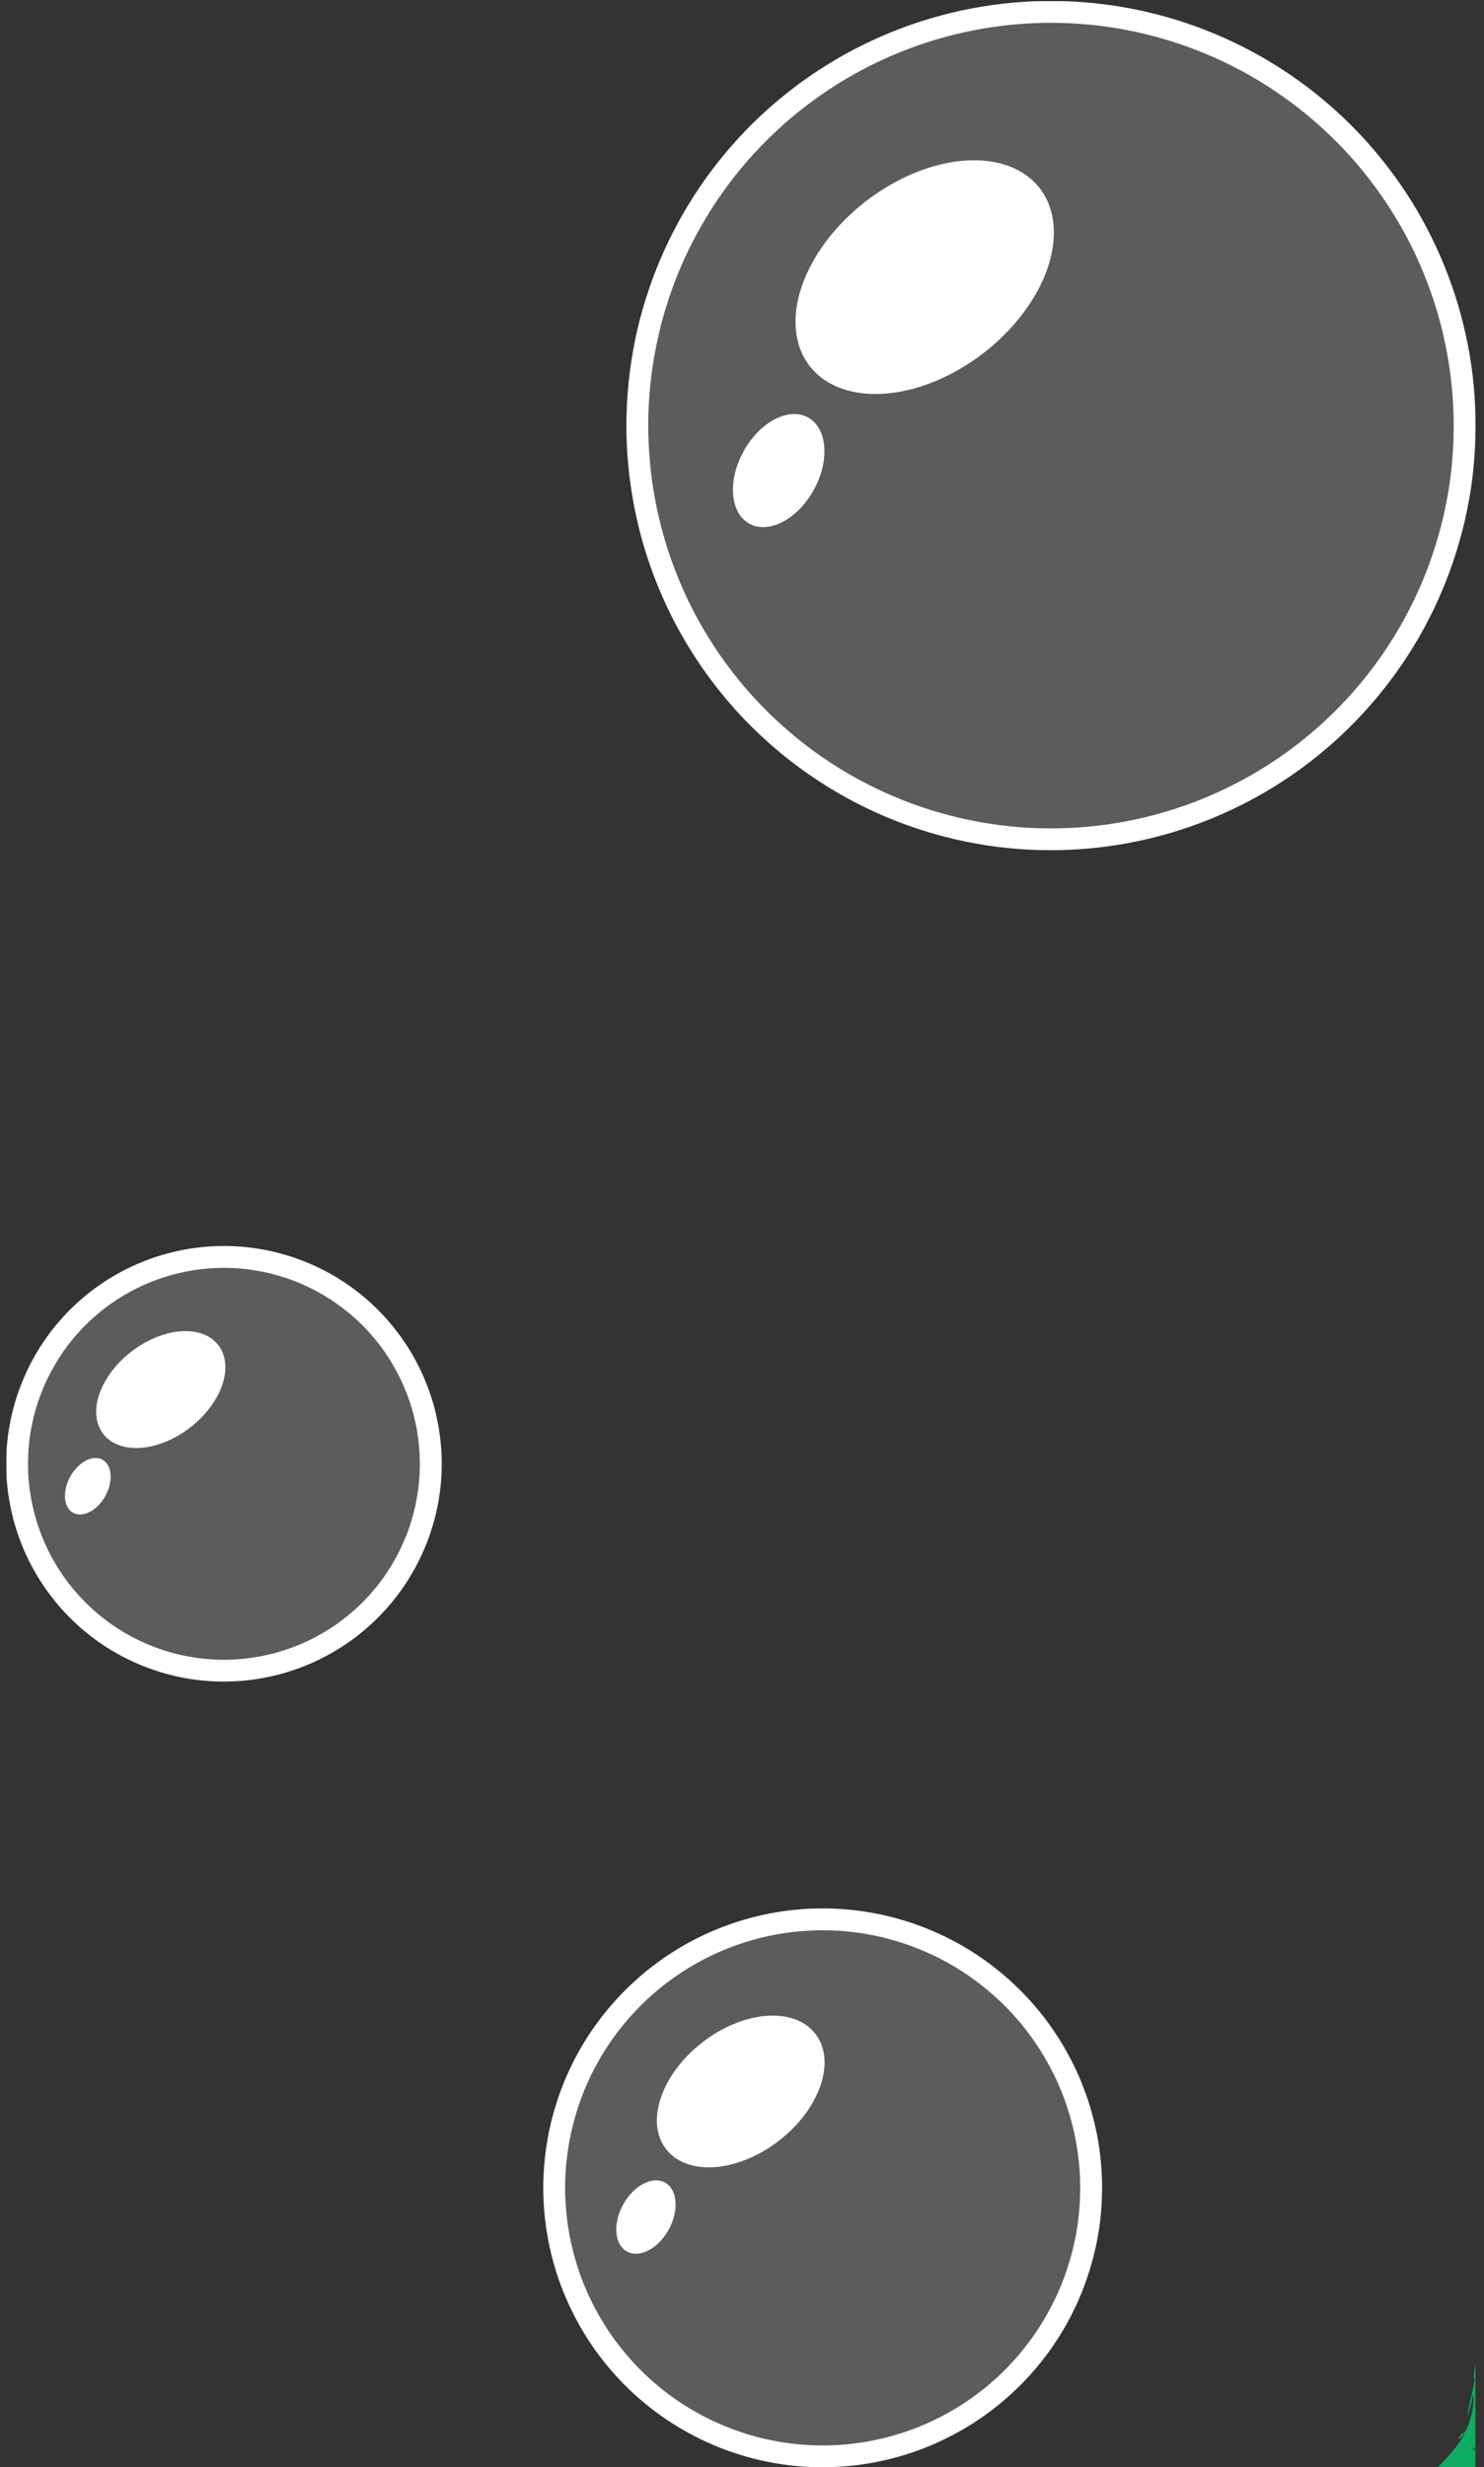 <svg width="148" height="246" viewBox="0 0 148 246" fill="none" xmlns="http://www.w3.org/2000/svg">
<rect x="0" y="0" width="148" height="246" fill="#333333" stroke="none"/>
<g id="3bolhasC" clip-path="url(#clip0_105_6515)">
<g id="Clip path group">
<mask id="mask0_105_6515" style="mask-type:luminance" maskUnits="userSpaceOnUse" x="-1149" y="-371" width="1441" height="819">
<g id="clip0_103_8241">
<path id="rect532" d="M291.674 -370.4H-1148.33V447.1H291.674V-370.4Z" fill="white"/>
</g>
</mask>
<g mask="url(#mask0_105_6515)">
<g id="g528">
<g id="g532">
<g id="Mask group">
<mask id="mask1_105_6515" style="mask-type:luminance" maskUnits="userSpaceOnUse" x="-149" y="-27" width="441" height="467">
<g id="Group">
<g id="Mask group_2">
<mask id="mask2_105_6515" style="mask-type:luminance" maskUnits="userSpaceOnUse" x="-149" y="-27" width="441" height="467">
<g id="Group_2">
<g id="Mask group_3">
<mask id="mask3_105_6515" style="mask-type:luminance" maskUnits="userSpaceOnUse" x="-163" y="-27" width="455" height="467">
<g id="Group_3">
<g id="Mask group_4">
<mask id="mask4_105_6515" style="mask-type:luminance" maskUnits="userSpaceOnUse" x="-1149" y="-371" width="1441" height="811">
<g id="Group_4">
<path id="path89" fill-rule="evenodd" clip-rule="evenodd" d="M-1148.33 -370.4H291.674V439.6H-1148.33V-370.4Z" fill="white"/>
</g>
</mask>
<g mask="url(#mask4_105_6515)">
<g id="g90">
<path id="path90" d="M-70.776 -26.696L985.394 110.181L893.824 816.77L-162.347 679.89L-70.776 -26.696Z" fill="white"/>
</g>
</g>
</g>
</g>
</mask>
<g mask="url(#mask3_105_6515)">
<g id="g91">
<path id="path91" d="M-70.776 -26.696L345.744 27.284L268.434 623.795L-148.086 569.816L-70.776 -26.696Z" fill="white"/>
</g>
</g>
</g>
</g>
</mask>
<g mask="url(#mask2_105_6515)">
<g id="g92">
<path id="path92" d="M-70.776 -26.696L985.394 110.181L893.824 816.77L-162.347 679.9L-70.776 -26.696Z" fill="white"/>
</g>
</g>
</g>
</g>
</mask>
<g mask="url(#mask1_105_6515)">
<g id="g94">
<path id="path93" d="M19.544 167.486C18.834 167.394 18.134 167.269 17.445 167.108C16.755 166.948 16.064 166.755 15.394 166.527C14.724 166.3 14.054 166.04 13.414 165.748C12.764 165.456 12.134 165.133 11.514 164.778C10.894 164.424 10.294 164.04 9.714 163.627C9.144 163.214 8.584 162.773 8.044 162.305C7.514 161.838 7.004 161.345 6.514 160.827C6.024 160.308 5.564 159.768 5.134 159.204C4.694 158.641 4.294 158.058 3.914 157.454C3.534 156.851 3.194 156.231 2.874 155.594C2.554 154.956 2.274 154.305 2.024 153.64C1.774 152.975 1.554 152.299 1.364 151.613C1.184 150.926 1.034 150.232 0.914 149.53C0.794 148.829 0.714 148.123 0.664 147.414C0.614 146.704 0.604 145.994 0.624 145.283C0.644 144.572 0.704 143.864 0.794 143.159C0.884 142.453 1.014 141.754 1.174 141.061C1.334 140.368 1.524 139.685 1.754 139.011C1.984 138.337 2.244 137.676 2.534 137.027C2.824 136.379 3.144 135.746 3.504 135.13C3.854 134.513 4.244 133.915 4.654 133.336C5.064 132.757 5.504 132.2 5.974 131.664C6.444 131.129 6.934 130.617 7.454 130.13C7.974 129.643 8.514 129.182 9.074 128.748C9.644 128.314 10.225 127.909 10.825 127.532C11.434 127.155 12.055 126.809 12.684 126.493C13.325 126.177 13.974 125.893 14.644 125.641C15.304 125.389 15.984 125.171 16.674 124.985C17.354 124.8 18.054 124.649 18.754 124.531C19.454 124.414 20.164 124.331 20.864 124.283C21.574 124.236 22.284 124.223 23.004 124.244C23.714 124.266 24.414 124.323 25.124 124.414C25.834 124.506 26.524 124.631 27.224 124.792C27.915 124.952 28.594 125.145 29.274 125.373C29.944 125.6 30.604 125.86 31.254 126.152C31.904 126.444 32.534 126.767 33.154 127.122C33.774 127.476 34.364 127.86 34.944 128.273C35.525 128.686 36.084 129.127 36.624 129.594C37.154 130.062 37.664 130.555 38.154 131.073C38.644 131.592 39.104 132.132 39.534 132.696C39.974 133.259 40.374 133.842 40.754 134.446C41.134 135.049 41.474 135.669 41.794 136.306C42.104 136.943 42.394 137.595 42.644 138.26C42.894 138.925 43.114 139.601 43.304 140.287C43.484 140.974 43.634 141.668 43.754 142.37C43.874 143.071 43.954 143.777 44.004 144.486C44.054 145.196 44.064 145.906 44.044 146.617C44.024 147.328 43.964 148.036 43.874 148.741C43.784 149.446 43.654 150.145 43.494 150.838C43.334 151.53 43.134 152.213 42.914 152.887C42.684 153.56 42.424 154.221 42.124 154.869C41.834 155.517 41.514 156.149 41.154 156.766C40.804 157.382 40.424 157.979 40.004 158.558C39.594 159.137 39.154 159.693 38.684 160.229C38.215 160.764 37.724 161.275 37.205 161.762C36.684 162.249 36.145 162.71 35.584 163.144C35.025 163.578 34.434 163.983 33.834 164.36C33.234 164.737 32.614 165.083 31.974 165.399C31.334 165.715 30.684 165.999 30.024 166.251C29.354 166.503 28.684 166.722 27.994 166.908C27.304 167.094 26.614 167.245 25.914 167.363C25.214 167.481 24.504 167.564 23.794 167.612C23.084 167.661 22.374 167.674 21.664 167.653C20.954 167.632 20.244 167.576 19.544 167.486ZM24.845 126.577C24.215 126.495 23.575 126.444 22.934 126.424C22.294 126.404 21.654 126.416 21.014 126.459C20.374 126.502 19.744 126.577 19.114 126.682C18.484 126.788 17.855 126.924 17.235 127.091C16.625 127.258 16.014 127.454 15.414 127.681C14.814 127.908 14.224 128.163 13.654 128.447C13.084 128.731 12.524 129.043 11.985 129.382C11.434 129.721 10.914 130.086 10.404 130.476C9.904 130.867 9.414 131.281 8.944 131.72C8.484 132.158 8.034 132.618 7.614 133.1C7.194 133.582 6.794 134.084 6.424 134.604C6.054 135.125 5.714 135.663 5.394 136.218C5.074 136.773 4.784 137.342 4.514 137.925C4.254 138.509 4.024 139.103 3.814 139.71C3.614 140.316 3.434 140.931 3.294 141.555C3.154 142.178 3.034 142.807 2.954 143.442C2.874 144.076 2.824 144.713 2.804 145.353C2.784 145.992 2.794 146.631 2.834 147.27C2.884 147.908 2.954 148.543 3.064 149.174C3.164 149.805 3.304 150.43 3.474 151.048C3.634 151.665 3.834 152.273 4.064 152.872C4.284 153.47 4.544 154.056 4.824 154.629C5.114 155.203 5.424 155.761 5.764 156.303C6.104 156.846 6.465 157.371 6.854 157.878C7.245 158.384 7.665 158.871 8.104 159.337C8.534 159.803 8.995 160.247 9.485 160.668C9.964 161.089 10.464 161.485 10.985 161.857C11.505 162.228 12.044 162.573 12.595 162.892C13.155 163.211 13.724 163.502 14.304 163.765C14.894 164.028 15.485 164.261 16.095 164.466C16.695 164.67 17.314 164.844 17.934 164.988C18.564 165.132 19.184 165.245 19.825 165.328C20.454 165.41 21.095 165.461 21.735 165.48C22.375 165.5 23.014 165.488 23.654 165.445C24.294 165.402 24.924 165.327 25.554 165.222C26.184 165.116 26.814 164.98 27.434 164.813C28.044 164.646 28.654 164.449 29.254 164.223C29.854 163.996 30.444 163.741 31.014 163.456C31.584 163.172 32.145 162.861 32.684 162.522C33.234 162.183 33.754 161.818 34.264 161.427C34.764 161.037 35.255 160.622 35.724 160.184C36.184 159.745 36.634 159.285 37.054 158.803C37.474 158.321 37.864 157.82 38.244 157.299C38.614 156.778 38.954 156.24 39.274 155.685C39.594 155.13 39.884 154.561 40.144 153.978C40.414 153.394 40.645 152.799 40.855 152.193C41.054 151.587 41.224 150.972 41.374 150.348C41.514 149.725 41.624 149.096 41.715 148.461C41.794 147.827 41.844 147.19 41.864 146.551C41.884 145.911 41.864 145.272 41.825 144.634C41.785 143.996 41.705 143.362 41.605 142.731C41.495 142.1 41.355 141.476 41.194 140.858C41.025 140.241 40.825 139.633 40.605 139.035C40.374 138.437 40.114 137.851 39.834 137.279C39.544 136.705 39.234 136.148 38.894 135.605C38.554 135.063 38.194 134.538 37.804 134.032C37.414 133.525 36.995 133.039 36.565 132.573C36.124 132.107 35.664 131.663 35.184 131.242C34.694 130.821 34.194 130.425 33.674 130.053C33.154 129.682 32.614 129.336 32.065 129.017C31.515 128.698 30.945 128.407 30.355 128.144C29.774 127.881 29.184 127.647 28.575 127.442C27.965 127.237 27.355 127.063 26.735 126.918C26.105 126.773 25.474 126.66 24.845 126.577Z" fill="white"/>
<path id="path94" d="M42.344 148.544C42.264 149.199 42.144 149.849 41.994 150.493C41.844 151.136 41.664 151.772 41.455 152.398C41.245 153.024 41.005 153.638 40.734 154.241C40.465 154.843 40.164 155.431 39.834 156.004C39.505 156.577 39.144 157.132 38.764 157.67C38.374 158.208 37.964 158.726 37.534 159.224C37.094 159.722 36.644 160.197 36.154 160.649C35.674 161.102 35.174 161.53 34.654 161.934C34.124 162.337 33.584 162.714 33.024 163.064C32.464 163.414 31.884 163.736 31.294 164.029C30.704 164.323 30.095 164.586 29.485 164.82C28.864 165.054 28.235 165.258 27.595 165.43C26.954 165.602 26.314 165.743 25.664 165.852C25.014 165.961 24.355 166.037 23.695 166.082C23.035 166.127 22.375 166.139 21.715 166.118C21.055 166.098 20.394 166.045 19.744 165.961C19.084 165.876 18.434 165.759 17.794 165.61C17.144 165.461 16.514 165.281 15.884 165.07C15.264 164.859 14.644 164.618 14.044 164.346C13.444 164.075 12.854 163.774 12.284 163.445C11.704 163.116 11.154 162.759 10.614 162.375C10.074 161.991 9.554 161.582 9.054 161.147C8.564 160.713 8.084 160.254 7.634 159.773C7.184 159.292 6.754 158.789 6.344 158.266C5.944 157.742 5.564 157.2 5.214 156.64C4.864 156.079 4.544 155.503 4.254 154.911C3.964 154.319 3.694 153.714 3.464 153.096C3.224 152.478 3.025 151.85 2.854 151.212C2.684 150.574 2.534 149.929 2.434 149.277C2.324 148.625 2.244 147.97 2.204 147.31C2.154 146.651 2.144 145.991 2.164 145.33C2.184 144.67 2.234 144.012 2.324 143.357C2.404 142.701 2.524 142.052 2.674 141.408C2.824 140.764 3.004 140.129 3.214 139.502C3.424 138.876 3.664 138.262 3.934 137.659C4.204 137.057 4.504 136.469 4.834 135.896C5.164 135.323 5.524 134.768 5.904 134.23C6.294 133.692 6.704 133.174 7.134 132.676C7.574 132.179 8.024 131.703 8.504 131.251C8.994 130.798 9.494 130.37 10.014 129.967C10.544 129.563 11.084 129.187 11.644 128.836C12.204 128.486 12.784 128.165 13.374 127.871C13.964 127.578 14.565 127.314 15.184 127.08C15.805 126.846 16.434 126.643 17.075 126.47C17.715 126.298 18.354 126.157 19.004 126.048C19.654 125.939 20.314 125.863 20.974 125.818C21.634 125.774 22.294 125.762 22.954 125.782C23.614 125.802 24.274 125.855 24.924 125.94C25.584 126.025 26.234 126.142 26.874 126.29C27.524 126.439 28.154 126.619 28.784 126.83C29.404 127.041 30.024 127.283 30.624 127.554C31.224 127.826 31.814 128.126 32.384 128.455C32.964 128.785 33.514 129.141 34.054 129.525C34.594 129.909 35.114 130.318 35.605 130.753C36.105 131.188 36.584 131.646 37.034 132.127C37.484 132.609 37.914 133.111 38.315 133.635C38.724 134.158 39.094 134.7 39.444 135.261C39.804 135.821 40.124 136.397 40.414 136.989C40.704 137.582 40.974 138.187 41.205 138.805C41.444 139.423 41.645 140.051 41.815 140.689C41.984 141.327 42.124 141.971 42.234 142.623C42.344 143.275 42.425 143.931 42.465 144.59C42.514 145.249 42.524 145.909 42.504 146.57C42.484 147.23 42.434 147.888 42.344 148.544Z" fill="white" fill-opacity="0.2"/>
</g>
</g>
</g>
<g id="Mask group_5">
<mask id="mask5_105_6515" style="mask-type:luminance" maskUnits="userSpaceOnUse" x="-149" y="-27" width="441" height="467">
<g id="Group_5">
<g id="Mask group_6">
<mask id="mask6_105_6515" style="mask-type:luminance" maskUnits="userSpaceOnUse" x="-149" y="-27" width="441" height="467">
<g id="Group_6">
<g id="Mask group_7">
<mask id="mask7_105_6515" style="mask-type:luminance" maskUnits="userSpaceOnUse" x="-163" y="-27" width="455" height="467">
<g id="Group_7">
<g id="Mask group_8">
<mask id="mask8_105_6515" style="mask-type:luminance" maskUnits="userSpaceOnUse" x="-1149" y="-371" width="1441" height="811">
<g id="Group_8">
<path id="path95" fill-rule="evenodd" clip-rule="evenodd" d="M-1148.33 -370.4H291.674V439.6H-1148.33V-370.4Z" fill="white"/>
</g>
</mask>
<g mask="url(#mask8_105_6515)">
<g id="g96">
<path id="path96" d="M-70.776 -26.696L985.394 110.181L893.824 816.77L-162.347 679.89L-70.776 -26.696Z" fill="white"/>
</g>
</g>
</g>
</g>
</mask>
<g mask="url(#mask7_105_6515)">
<g id="g97">
<path id="path97" d="M-70.776 -26.696L345.744 27.284L268.434 623.795L-148.086 569.816L-70.776 -26.696Z" fill="white"/>
</g>
</g>
</g>
</g>
</mask>
<g mask="url(#mask6_105_6515)">
<g id="g98">
<path id="path98" d="M-70.776 -26.696L985.394 110.181L893.824 816.77L-162.347 679.9L-70.776 -26.696Z" fill="white"/>
</g>
</g>
</g>
</g>
</mask>
<g mask="url(#mask5_105_6515)">
<g id="g99">
<path id="path99" d="M21.774 134.123C21.974 134.372 22.124 134.647 22.234 134.948C22.354 135.249 22.424 135.571 22.454 135.912C22.494 136.254 22.484 136.608 22.434 136.977C22.384 137.345 22.294 137.72 22.164 138.102C22.034 138.483 21.864 138.864 21.654 139.244C21.444 139.624 21.204 139.995 20.934 140.358C20.654 140.722 20.354 141.071 20.024 141.404C19.694 141.737 19.334 142.05 18.954 142.341C18.584 142.631 18.194 142.894 17.784 143.13C17.374 143.366 16.964 143.572 16.534 143.745C16.114 143.918 15.694 144.056 15.274 144.159C14.854 144.263 14.444 144.328 14.044 144.357C13.644 144.386 13.254 144.378 12.884 144.332C12.514 144.287 12.174 144.204 11.854 144.086C11.524 143.967 11.234 143.813 10.974 143.626C10.714 143.438 10.484 143.221 10.294 142.972C10.104 142.723 9.944 142.447 9.834 142.146C9.714 141.845 9.644 141.525 9.614 141.183C9.574 140.842 9.584 140.487 9.634 140.119C9.684 139.75 9.774 139.375 9.904 138.994C10.044 138.612 10.204 138.232 10.414 137.852C10.624 137.472 10.864 137.099 11.134 136.735C11.414 136.372 11.714 136.023 12.044 135.69C12.384 135.356 12.734 135.044 13.114 134.754C13.494 134.463 13.884 134.2 14.284 133.964C14.694 133.727 15.114 133.524 15.534 133.351C15.954 133.177 16.374 133.038 16.794 132.935C17.214 132.832 17.624 132.766 18.024 132.737C18.434 132.707 18.814 132.715 19.184 132.761C19.554 132.807 19.904 132.889 20.224 133.008C20.544 133.127 20.834 133.28 21.094 133.468C21.354 133.656 21.584 133.874 21.774 134.123Z" fill="white"/>
</g>
</g>
</g>
<g id="Mask group_9">
<mask id="mask9_105_6515" style="mask-type:luminance" maskUnits="userSpaceOnUse" x="-149" y="-27" width="441" height="467">
<g id="Group_9">
<g id="Mask group_10">
<mask id="mask10_105_6515" style="mask-type:luminance" maskUnits="userSpaceOnUse" x="-149" y="-27" width="441" height="467">
<g id="Group_10">
<g id="Mask group_11">
<mask id="mask11_105_6515" style="mask-type:luminance" maskUnits="userSpaceOnUse" x="-163" y="-27" width="455" height="467">
<g id="Group_11">
<g id="Mask group_12">
<mask id="mask12_105_6515" style="mask-type:luminance" maskUnits="userSpaceOnUse" x="-1149" y="-371" width="1441" height="811">
<g id="Group_12">
<path id="path100" fill-rule="evenodd" clip-rule="evenodd" d="M-1148.33 -370.4H291.674V439.6H-1148.33V-370.4Z" fill="white"/>
</g>
</mask>
<g mask="url(#mask12_105_6515)">
<g id="g101">
<path id="path101" d="M-70.776 -26.696L985.394 110.181L893.824 816.77L-162.347 679.89L-70.776 -26.696Z" fill="white"/>
</g>
</g>
</g>
</g>
</mask>
<g mask="url(#mask11_105_6515)">
<g id="g102">
<path id="path102" d="M-70.776 -26.696L345.744 27.284L268.434 623.795L-148.086 569.816L-70.776 -26.696Z" fill="white"/>
</g>
</g>
</g>
</g>
</mask>
<g mask="url(#mask10_105_6515)">
<g id="g103">
<path id="path103" d="M-70.776 -26.696L985.394 110.181L893.824 816.77L-162.347 679.9L-70.776 -26.696Z" fill="white"/>
</g>
</g>
</g>
</g>
</mask>
<g mask="url(#mask9_105_6515)">
<g id="g104">
<path id="path104" d="M10.214 145.543C10.454 145.671 10.634 145.862 10.774 146.114C10.914 146.367 11.004 146.663 11.024 147.002C11.054 147.34 11.024 147.697 10.934 148.07C10.844 148.443 10.694 148.805 10.504 149.156C10.314 149.507 10.084 149.82 9.814 150.095C9.544 150.37 9.254 150.587 8.954 150.744C8.654 150.902 8.364 150.989 8.074 151.004C7.784 151.02 7.524 150.964 7.294 150.836C7.064 150.708 6.874 150.517 6.734 150.265C6.594 150.012 6.514 149.716 6.484 149.377C6.454 149.039 6.494 148.683 6.584 148.309C6.674 147.936 6.814 147.574 7.004 147.223C7.204 146.872 7.434 146.559 7.704 146.284C7.964 146.009 8.254 145.792 8.554 145.635C8.854 145.477 9.154 145.391 9.434 145.375C9.724 145.359 9.984 145.415 10.214 145.543Z" fill="white"/>
</g>
</g>
</g>
</g>
<g id="g534">
<g id="Mask group_13">
<mask id="mask13_105_6515" style="mask-type:luminance" maskUnits="userSpaceOnUse" x="-149" y="-27" width="441" height="467">
<g id="Group_13">
<g id="Mask group_14">
<mask id="mask14_105_6515" style="mask-type:luminance" maskUnits="userSpaceOnUse" x="-149" y="-27" width="441" height="467">
<g id="Group_14">
<g id="Mask group_15">
<mask id="mask15_105_6515" style="mask-type:luminance" maskUnits="userSpaceOnUse" x="-163" y="-27" width="455" height="467">
<g id="Group_15">
<g id="Mask group_16">
<mask id="mask16_105_6515" style="mask-type:luminance" maskUnits="userSpaceOnUse" x="-1149" y="-371" width="1441" height="811">
<g id="Group_16">
<path id="path105" fill-rule="evenodd" clip-rule="evenodd" d="M-1148.33 -370.4H291.674V439.6H-1148.33V-370.4Z" fill="white"/>
</g>
</mask>
<g mask="url(#mask16_105_6515)">
<g id="g106">
<path id="path106" d="M-70.776 -26.696L985.394 110.181L893.824 816.77L-162.347 679.89L-70.776 -26.696Z" fill="white"/>
</g>
</g>
</g>
</g>
</mask>
<g mask="url(#mask15_105_6515)">
<g id="g107">
<path id="path107" d="M-70.776 -26.696L345.744 27.284L268.434 623.795L-148.086 569.816L-70.776 -26.696Z" fill="white"/>
</g>
</g>
</g>
</g>
</mask>
<g mask="url(#mask14_105_6515)">
<g id="g108">
<path id="path108" d="M-70.776 -26.696L985.394 110.181L893.824 816.77L-162.347 679.9L-70.776 -26.696Z" fill="white"/>
</g>
</g>
</g>
</g>
</mask>
<g mask="url(#mask13_105_6515)">
<g id="g110">
<path id="path109" d="M99.374 84.425C98.004 84.247 96.634 84.002 95.284 83.69C93.934 83.377 92.604 83 91.284 82.557C89.974 82.114 88.684 81.607 87.414 81.037C86.154 80.468 84.924 79.837 83.714 79.146C82.514 78.455 81.354 77.707 80.224 76.902C79.094 76.096 78.004 75.237 76.964 74.325C75.914 73.413 74.924 72.452 73.964 71.442C73.014 70.431 72.124 69.377 71.274 68.279C70.424 67.18 69.634 66.043 68.904 64.867C68.164 63.691 67.494 62.481 66.874 61.239C66.264 59.996 65.704 58.727 65.214 57.43C64.724 56.133 64.294 54.815 63.934 53.477C63.574 52.138 63.284 50.785 63.054 49.417C62.824 48.049 62.664 46.674 62.564 45.29C62.474 43.907 62.444 42.522 62.494 41.136C62.534 39.75 62.644 38.369 62.824 36.994C63.004 35.619 63.244 34.256 63.554 32.904C63.874 31.553 64.244 30.221 64.694 28.907C65.134 27.593 65.644 26.304 66.214 25.039C66.784 23.775 67.414 22.542 68.104 21.34C68.794 20.137 69.544 18.972 70.344 17.843C71.154 16.714 72.014 15.628 72.924 14.583C73.834 13.539 74.794 12.542 75.804 11.592C76.814 10.642 77.874 9.743 78.974 8.897C80.064 8.051 81.204 7.26 82.384 6.526C83.554 5.791 84.764 5.116 86.014 4.5C87.254 3.884 88.524 3.331 89.824 2.84C91.114 2.349 92.434 1.922 93.774 1.561C95.114 1.199 96.464 0.904 97.834 0.675C99.204 0.447 100.574 0.286 101.964 0.192C103.344 0.099 104.734 0.073 106.114 0.116C107.504 0.158 108.884 0.269 110.254 0.447C111.634 0.625 112.994 0.871 114.344 1.183C115.694 1.495 117.034 1.873 118.344 2.316C119.664 2.759 120.954 3.265 122.214 3.835C123.474 4.405 124.714 5.035 125.914 5.726C127.114 6.417 128.284 7.165 129.414 7.971C130.544 8.776 131.624 9.635 132.674 10.547C133.714 11.459 134.714 12.421 135.664 13.431C136.614 14.441 137.514 15.495 138.354 16.594C139.204 17.692 139.994 18.829 140.734 20.006C141.464 21.182 142.144 22.391 142.754 23.633C143.374 24.876 143.924 26.145 144.414 27.442C144.904 28.739 145.334 30.057 145.694 31.396C146.054 32.734 146.354 34.088 146.584 35.455C146.814 36.823 146.974 38.199 147.064 39.582C147.154 40.966 147.184 42.351 147.144 43.737C147.094 45.123 146.984 46.503 146.814 47.878C146.634 49.253 146.384 50.615 146.074 51.966C145.754 53.316 145.374 54.648 144.934 55.961C144.494 57.274 143.984 58.563 143.414 59.826C142.844 61.09 142.214 62.322 141.524 63.524C140.824 64.725 140.084 65.89 139.274 67.018C138.464 68.146 137.604 69.232 136.694 70.276C135.784 71.32 134.824 72.316 133.814 73.266C132.804 74.216 131.744 75.113 130.654 75.959C129.554 76.806 128.414 77.596 127.244 78.33C126.064 79.065 124.854 79.74 123.614 80.356C122.374 80.972 121.104 81.526 119.804 82.017C118.504 82.509 117.194 82.936 115.854 83.298C114.514 83.66 113.164 83.956 111.794 84.186C110.424 84.415 109.054 84.577 107.674 84.672C106.284 84.766 104.904 84.793 103.514 84.752C102.134 84.711 100.754 84.602 99.374 84.425ZM109.974 2.608C108.674 2.439 107.364 2.334 106.044 2.293C104.734 2.253 103.424 2.277 102.104 2.366C100.794 2.454 99.494 2.607 98.194 2.824C96.894 3.041 95.614 3.321 94.344 3.664C93.074 4.007 91.824 4.411 90.594 4.877C89.364 5.343 88.154 5.868 86.974 6.452C85.804 7.036 84.654 7.676 83.534 8.373C82.424 9.07 81.344 9.82 80.304 10.623C79.254 11.426 78.254 12.278 77.304 13.179C76.344 14.08 75.434 15.026 74.564 16.016C73.694 17.007 72.884 18.038 72.124 19.108C71.354 20.179 70.644 21.285 69.994 22.425C69.334 23.566 68.734 24.735 68.194 25.935C67.654 27.134 67.174 28.357 66.754 29.603C66.334 30.849 65.974 32.113 65.684 33.395C65.384 34.676 65.154 35.969 64.984 37.274C64.814 38.578 64.714 39.888 64.664 41.203C64.624 42.517 64.654 43.831 64.744 45.143C64.834 46.456 64.984 47.76 65.204 49.058C65.414 50.355 65.694 51.639 66.044 52.909C66.384 54.178 66.784 55.428 67.254 56.658C67.724 57.889 68.244 59.093 68.824 60.271C69.414 61.45 70.054 62.597 70.754 63.713C71.444 64.828 72.194 65.907 73.004 66.949C73.804 67.991 74.654 68.991 75.554 69.949C76.454 70.907 77.404 71.819 78.394 72.684C79.384 73.55 80.414 74.364 81.484 75.128C82.554 75.892 83.664 76.602 84.804 77.257C85.944 77.913 87.114 78.511 88.314 79.051C89.514 79.592 90.734 80.072 91.984 80.492C93.234 80.913 94.494 81.271 95.774 81.567C97.054 81.863 98.354 82.096 99.654 82.265C100.954 82.434 102.264 82.539 103.584 82.579C104.894 82.619 106.214 82.595 107.524 82.507C108.834 82.418 110.144 82.265 111.444 82.048C112.734 81.831 114.024 81.551 115.294 81.208C116.564 80.865 117.814 80.461 119.044 79.995C120.274 79.529 121.474 79.005 122.654 78.42C123.834 77.836 124.984 77.196 126.094 76.499C127.214 75.802 128.294 75.052 129.334 74.249C130.374 73.447 131.374 72.595 132.334 71.694C133.294 70.793 134.204 69.847 135.064 68.856C135.934 67.865 136.744 66.835 137.514 65.764C138.274 64.693 138.984 63.588 139.644 62.447C140.294 61.307 140.894 60.137 141.434 58.938C141.974 57.739 142.454 56.516 142.874 55.269C143.294 54.023 143.654 52.759 143.954 51.477C144.244 50.196 144.484 48.903 144.654 47.598C144.814 46.294 144.924 44.985 144.964 43.671C144.994 42.356 144.974 41.043 144.884 39.731C144.794 38.419 144.644 37.115 144.424 35.818C144.204 34.521 143.924 33.238 143.584 31.969C143.234 30.7 142.834 29.45 142.364 28.221C141.894 26.991 141.374 25.787 140.794 24.609C140.204 23.431 139.564 22.285 138.864 21.17C138.174 20.054 137.424 18.976 136.614 17.934C135.814 16.893 134.964 15.893 134.064 14.935C133.164 13.977 132.214 13.065 131.224 12.2C130.234 11.335 129.204 10.52 128.134 9.756C127.064 8.991 125.964 8.281 124.824 7.626C123.684 6.97 122.514 6.371 121.314 5.83C120.114 5.289 118.894 4.808 117.644 4.387C116.404 3.966 115.134 3.606 113.854 3.309C112.574 3.012 111.284 2.778 109.974 2.608Z" fill="white"/>
<path id="path110" d="M144.844 47.623C144.674 48.934 144.444 50.233 144.144 51.521C143.844 52.809 143.484 54.079 143.064 55.331C142.644 56.583 142.154 57.812 141.614 59.017C141.074 60.222 140.474 61.397 139.814 62.543C139.154 63.689 138.444 64.8 137.674 65.876C136.904 66.951 136.084 67.987 135.214 68.982C134.344 69.978 133.434 70.928 132.464 71.834C131.504 72.739 130.504 73.595 129.454 74.402C128.404 75.208 127.324 75.962 126.204 76.662C125.084 77.362 123.924 78.006 122.744 78.592C121.564 79.179 120.354 79.707 119.114 80.175C117.874 80.643 116.624 81.049 115.344 81.394C114.074 81.738 112.784 82.02 111.474 82.238C110.174 82.456 108.864 82.609 107.544 82.698C106.224 82.787 104.904 82.811 103.584 82.771C102.264 82.73 100.944 82.625 99.634 82.455C98.324 82.285 97.025 82.052 95.734 81.754C94.445 81.457 93.174 81.097 91.924 80.674C90.674 80.252 89.444 79.769 88.244 79.226C87.034 78.683 85.855 78.082 84.715 77.424C83.564 76.765 82.454 76.052 81.384 75.285C80.304 74.517 79.264 73.699 78.274 72.829C77.274 71.96 76.324 71.044 75.424 70.081C74.514 69.118 73.665 68.113 72.855 67.066C72.044 66.019 71.294 64.935 70.594 63.815C69.894 62.694 69.244 61.541 68.664 60.357C68.074 59.173 67.544 57.963 67.075 56.727C66.615 55.491 66.204 54.235 65.864 52.959C65.514 51.683 65.234 50.393 65.014 49.09C64.794 47.786 64.644 46.475 64.554 45.156C64.464 43.838 64.445 42.518 64.484 41.197C64.525 39.876 64.624 38.56 64.794 37.25C64.964 35.939 65.204 34.64 65.494 33.352C65.794 32.064 66.154 30.794 66.575 29.542C67.004 28.29 67.484 27.061 68.024 25.856C68.574 24.651 69.174 23.476 69.825 22.33C70.484 21.184 71.204 20.073 71.965 18.997C72.734 17.922 73.554 16.886 74.424 15.891C75.294 14.895 76.214 13.945 77.174 13.039C78.134 12.134 79.144 11.278 80.184 10.471C81.234 9.665 82.314 8.911 83.445 8.211C84.564 7.511 85.714 6.867 86.894 6.28C88.084 5.694 89.294 5.166 90.524 4.698C91.764 4.23 93.024 3.824 94.294 3.479C95.574 3.134 96.864 2.853 98.164 2.635C99.474 2.417 100.784 2.264 102.104 2.175C103.414 2.086 104.734 2.061 106.054 2.102C107.384 2.143 108.694 2.248 110.004 2.418C111.314 2.588 112.614 2.821 113.904 3.119C115.194 3.416 116.464 3.776 117.714 4.199C118.964 4.621 120.194 5.104 121.404 5.647C122.604 6.19 123.784 6.79 124.924 7.449C126.074 8.107 127.184 8.821 128.264 9.588C129.334 10.356 130.374 11.174 131.364 12.044C132.364 12.913 133.314 13.829 134.224 14.792C135.124 15.755 135.984 16.76 136.784 17.807C137.594 18.854 138.344 19.937 139.054 21.058C139.754 22.179 140.395 23.332 140.985 24.516C141.565 25.7 142.094 26.91 142.564 28.146C143.034 29.382 143.434 30.638 143.784 31.914C144.124 33.19 144.404 34.48 144.624 35.783C144.844 37.087 144.994 38.398 145.084 39.716C145.174 41.035 145.204 42.355 145.164 43.676C145.114 44.997 145.014 46.313 144.844 47.623Z" fill="white" fill-opacity="0.2"/>
</g>
</g>
</g>
<g id="Mask group_17">
<mask id="mask17_105_6515" style="mask-type:luminance" maskUnits="userSpaceOnUse" x="-149" y="-27" width="441" height="467">
<g id="Group_17">
<g id="Mask group_18">
<mask id="mask18_105_6515" style="mask-type:luminance" maskUnits="userSpaceOnUse" x="-149" y="-27" width="441" height="467">
<g id="Group_18">
<g id="Mask group_19">
<mask id="mask19_105_6515" style="mask-type:luminance" maskUnits="userSpaceOnUse" x="-163" y="-27" width="455" height="467">
<g id="Group_19">
<g id="Mask group_20">
<mask id="mask20_105_6515" style="mask-type:luminance" maskUnits="userSpaceOnUse" x="-1149" y="-371" width="1441" height="811">
<g id="Group_20">
<path id="path111" fill-rule="evenodd" clip-rule="evenodd" d="M-1148.33 -370.4H291.674V439.6H-1148.33V-370.4Z" fill="white"/>
</g>
</mask>
<g mask="url(#mask20_105_6515)">
<g id="g112">
<path id="path112" d="M-70.776 -26.696L985.394 110.181L893.824 816.77L-162.347 679.89L-70.776 -26.696Z" fill="white"/>
</g>
</g>
</g>
</g>
</mask>
<g mask="url(#mask19_105_6515)">
<g id="g113">
<path id="path113" d="M-70.776 -26.696L345.744 27.284L268.434 623.795L-148.086 569.816L-70.776 -26.696Z" fill="white"/>
</g>
</g>
</g>
</g>
</mask>
<g mask="url(#mask18_105_6515)">
<g id="g114">
<path id="path114" d="M-70.776 -26.696L985.394 110.181L893.824 816.77L-162.347 679.9L-70.776 -26.696Z" fill="white"/>
</g>
</g>
</g>
</g>
</mask>
<g mask="url(#mask17_105_6515)">
<g id="g115">
<path id="path115" d="M103.705 18.785C104.095 19.282 104.394 19.832 104.624 20.434C104.854 21.035 105.004 21.677 105.064 22.36C105.134 23.043 105.114 23.753 105.014 24.49C104.914 25.227 104.735 25.976 104.475 26.739C104.215 27.502 103.875 28.264 103.465 29.023C103.045 29.783 102.564 30.526 102.014 31.253C101.464 31.98 100.864 32.678 100.194 33.344C99.534 34.011 98.825 34.636 98.064 35.217C97.314 35.798 96.525 36.325 95.715 36.797C94.904 37.27 94.075 37.678 93.225 38.026C92.385 38.371 91.544 38.648 90.704 38.853C89.865 39.06 89.034 39.193 88.234 39.252C87.434 39.311 86.654 39.294 85.924 39.203C85.184 39.111 84.495 38.947 83.844 38.709C83.204 38.472 82.624 38.165 82.094 37.79C81.575 37.415 81.124 36.978 80.734 36.48C80.355 35.982 80.044 35.431 79.814 34.831C79.585 34.228 79.444 33.587 79.374 32.904C79.304 32.221 79.325 31.512 79.424 30.776C79.525 30.038 79.704 29.288 79.965 28.526C80.234 27.762 80.564 27.002 80.984 26.242C81.394 25.482 81.874 24.739 82.424 24.011C82.975 23.284 83.584 22.587 84.244 21.92C84.914 21.253 85.624 20.629 86.374 20.048C87.134 19.467 87.915 18.94 88.734 18.468C89.544 17.995 90.374 17.586 91.215 17.24C92.064 16.893 92.904 16.617 93.744 16.411C94.584 16.204 95.404 16.072 96.204 16.012C97.014 15.954 97.784 15.971 98.525 16.062C99.264 16.154 99.954 16.317 100.595 16.555C101.235 16.794 101.825 17.1 102.345 17.475C102.865 17.85 103.325 18.287 103.705 18.785Z" fill="white"/>
</g>
</g>
</g>
<g id="Mask group_21">
<mask id="mask21_105_6515" style="mask-type:luminance" maskUnits="userSpaceOnUse" x="-149" y="-27" width="441" height="467">
<g id="Group_21">
<g id="Mask group_22">
<mask id="mask22_105_6515" style="mask-type:luminance" maskUnits="userSpaceOnUse" x="-149" y="-27" width="441" height="467">
<g id="Group_22">
<g id="Mask group_23">
<mask id="mask23_105_6515" style="mask-type:luminance" maskUnits="userSpaceOnUse" x="-163" y="-27" width="455" height="467">
<g id="Group_23">
<g id="Mask group_24">
<mask id="mask24_105_6515" style="mask-type:luminance" maskUnits="userSpaceOnUse" x="-1149" y="-371" width="1441" height="811">
<g id="Group_24">
<path id="path116" fill-rule="evenodd" clip-rule="evenodd" d="M-1148.33 -370.4H291.674V439.6H-1148.33V-370.4Z" fill="white"/>
</g>
</mask>
<g mask="url(#mask24_105_6515)">
<g id="g117">
<path id="path117" d="M-70.776 -26.696L985.394 110.181L893.824 816.77L-162.347 679.89L-70.776 -26.696Z" fill="white"/>
</g>
</g>
</g>
</g>
</mask>
<g mask="url(#mask23_105_6515)">
<g id="g118">
<path id="path118" d="M-70.776 -26.696L345.744 27.284L268.434 623.795L-148.086 569.816L-70.776 -26.696Z" fill="white"/>
</g>
</g>
</g>
</g>
</mask>
<g mask="url(#mask22_105_6515)">
<g id="g119">
<path id="path119" d="M-70.776 -26.696L985.394 110.181L893.824 816.77L-162.347 679.9L-70.776 -26.696Z" fill="white"/>
</g>
</g>
</g>
</g>
</mask>
<g mask="url(#mask21_105_6515)">
<g id="g120">
<path id="path120" d="M80.584 41.624C80.814 41.752 81.024 41.911 81.214 42.103C81.404 42.295 81.564 42.517 81.704 42.767C81.844 43.017 81.954 43.292 82.034 43.59C82.124 43.889 82.174 44.206 82.204 44.542C82.224 44.877 82.224 45.225 82.194 45.584C82.164 45.944 82.104 46.309 82.014 46.678C81.924 47.048 81.804 47.416 81.664 47.782C81.514 48.148 81.354 48.505 81.154 48.852C80.964 49.2 80.754 49.532 80.514 49.849C80.284 50.164 80.034 50.459 79.774 50.731C79.504 51.005 79.224 51.249 78.944 51.468C78.654 51.687 78.364 51.874 78.064 52.031C77.764 52.187 77.464 52.309 77.164 52.395C76.874 52.483 76.584 52.535 76.294 52.55C76.004 52.566 75.734 52.547 75.474 52.489C75.204 52.432 74.964 52.342 74.734 52.215C74.504 52.087 74.294 51.928 74.104 51.736C73.914 51.542 73.754 51.322 73.614 51.072C73.474 50.822 73.364 50.547 73.284 50.248C73.194 49.95 73.144 49.633 73.114 49.297C73.094 48.961 73.094 48.614 73.124 48.254C73.154 47.895 73.214 47.529 73.304 47.16C73.394 46.789 73.514 46.422 73.654 46.056C73.804 45.691 73.974 45.334 74.164 44.986C74.354 44.639 74.564 44.306 74.804 43.99C75.034 43.675 75.284 43.38 75.544 43.108C75.814 42.834 76.094 42.59 76.374 42.37C76.664 42.153 76.954 41.965 77.254 41.809C77.554 41.653 77.854 41.531 78.154 41.444C78.444 41.355 78.744 41.303 79.024 41.288C79.314 41.273 79.584 41.292 79.844 41.349C80.114 41.406 80.354 41.498 80.584 41.624Z" fill="white"/>
</g>
</g>
</g>
</g>
<g id="g533">
<g id="Mask group_25">
<mask id="mask25_105_6515" style="mask-type:luminance" maskUnits="userSpaceOnUse" x="-149" y="-27" width="441" height="467">
<g id="Group_25">
<g id="Mask group_26">
<mask id="mask26_105_6515" style="mask-type:luminance" maskUnits="userSpaceOnUse" x="-149" y="-27" width="441" height="467">
<g id="Group_26">
<g id="Mask group_27">
<mask id="mask27_105_6515" style="mask-type:luminance" maskUnits="userSpaceOnUse" x="-163" y="-27" width="455" height="467">
<g id="Group_27">
<g id="Mask group_28">
<mask id="mask28_105_6515" style="mask-type:luminance" maskUnits="userSpaceOnUse" x="-1149" y="-371" width="1441" height="811">
<g id="Group_28">
<path id="path121" fill-rule="evenodd" clip-rule="evenodd" d="M-1148.33 -370.4H291.674V439.6H-1148.33V-370.4Z" fill="white"/>
</g>
</mask>
<g mask="url(#mask28_105_6515)">
<g id="g122">
<path id="path122" d="M-70.776 -26.696L985.394 110.181L893.824 816.77L-162.347 679.89L-70.776 -26.696Z" fill="white"/>
</g>
</g>
</g>
</g>
</mask>
<g mask="url(#mask27_105_6515)">
<g id="g123">
<path id="path123" d="M-70.776 -26.696L345.744 27.284L268.434 623.795L-148.086 569.816L-70.776 -26.696Z" fill="white"/>
</g>
</g>
</g>
</g>
</mask>
<g mask="url(#mask26_105_6515)">
<g id="g124">
<path id="path124" d="M-70.776 -26.696L985.394 110.181L893.824 816.77L-162.347 679.9L-70.776 -26.696Z" fill="white"/>
</g>
</g>
</g>
</g>
</mask>
<g mask="url(#mask25_105_6515)">
<g id="g126">
<path id="path125" d="M78.465 245.772C77.564 245.655 76.664 245.494 75.774 245.288C74.884 245.083 74.004 244.834 73.144 244.542C72.274 244.251 71.424 243.917 70.594 243.542C69.764 243.168 68.954 242.753 68.164 242.298C67.374 241.843 66.604 241.351 65.864 240.821C65.114 240.291 64.404 239.725 63.715 239.125C63.025 238.525 62.374 237.892 61.744 237.227C61.124 236.563 60.535 235.869 59.974 235.146C59.414 234.423 58.894 233.675 58.414 232.901C57.934 232.127 57.484 231.331 57.084 230.513C56.675 229.696 56.315 228.86 55.984 228.007C55.664 227.153 55.384 226.286 55.144 225.405C54.904 224.524 54.715 223.634 54.565 222.734C54.414 221.834 54.304 220.929 54.244 220.018C54.184 219.108 54.164 218.196 54.194 217.284C54.224 216.372 54.294 215.464 54.414 214.559C54.534 213.654 54.694 212.757 54.894 211.868C55.104 210.979 55.354 210.102 55.644 209.237C55.934 208.373 56.264 207.524 56.644 206.693C57.014 205.861 57.434 205.049 57.884 204.258C58.344 203.467 58.834 202.7 59.364 201.957C59.894 201.214 60.465 200.499 61.065 199.812C61.664 199.125 62.294 198.469 62.965 197.844C63.624 197.219 64.314 196.628 65.044 196.071C65.764 195.514 66.514 194.994 67.284 194.511C68.064 194.027 68.854 193.583 69.674 193.178C70.494 192.773 71.325 192.408 72.184 192.085C73.034 191.762 73.904 191.482 74.784 191.244C75.664 191.006 76.555 190.812 77.454 190.662C78.355 190.511 79.264 190.405 80.174 190.344C81.084 190.282 81.994 190.266 82.904 190.294C83.814 190.322 84.724 190.395 85.634 190.512C86.534 190.629 87.434 190.791 88.325 190.996C89.215 191.202 90.085 191.45 90.954 191.742C91.814 192.034 92.664 192.367 93.494 192.742C94.334 193.117 95.144 193.532 95.934 193.987C96.725 194.441 97.495 194.934 98.234 195.464C98.975 195.994 99.694 196.559 100.374 197.159C101.064 197.76 101.724 198.392 102.344 199.057C102.974 199.722 103.564 200.416 104.124 201.139C104.674 201.861 105.194 202.61 105.684 203.384C106.164 204.158 106.604 204.954 107.014 205.771C107.424 206.589 107.784 207.424 108.104 208.278C108.434 209.131 108.714 209.998 108.944 210.879C109.184 211.76 109.384 212.651 109.534 213.551C109.684 214.451 109.784 215.356 109.844 216.266C109.914 217.177 109.924 218.088 109.894 219C109.874 219.912 109.794 220.821 109.684 221.726C109.564 222.63 109.404 223.527 109.194 224.416C108.984 225.304 108.734 226.181 108.444 227.045C108.154 227.909 107.824 228.757 107.444 229.589C107.074 230.42 106.654 231.231 106.204 232.022C105.744 232.813 105.254 233.579 104.724 234.322C104.194 235.064 103.624 235.779 103.024 236.466C102.424 237.153 101.794 237.809 101.124 238.433C100.464 239.058 99.774 239.649 99.044 240.206C98.324 240.763 97.574 241.283 96.804 241.766C96.024 242.249 95.234 242.694 94.414 243.099C93.594 243.504 92.764 243.868 91.914 244.192C91.054 244.515 90.194 244.796 89.304 245.034C88.424 245.272 87.534 245.466 86.634 245.617C85.734 245.768 84.834 245.875 83.924 245.936C83.014 245.999 82.105 246.016 81.195 245.988C80.275 245.961 79.374 245.889 78.465 245.772ZM85.344 192.674C84.514 192.566 83.674 192.499 82.835 192.473C81.995 192.448 81.154 192.463 80.314 192.52C79.475 192.577 78.635 192.674 77.814 192.813C76.984 192.952 76.154 193.131 75.344 193.35C74.534 193.57 73.734 193.828 72.945 194.126C72.165 194.424 71.394 194.76 70.634 195.134C69.884 195.507 69.154 195.917 68.434 196.363C67.725 196.808 67.034 197.288 66.364 197.801C65.704 198.315 65.064 198.86 64.445 199.436C63.834 200.012 63.255 200.617 62.705 201.25C62.145 201.884 61.624 202.543 61.134 203.228C60.644 203.913 60.194 204.62 59.774 205.349C59.354 206.078 58.974 206.826 58.624 207.593C58.284 208.36 57.974 209.142 57.705 209.939C57.434 210.736 57.214 211.544 57.024 212.364C56.834 213.184 56.684 214.01 56.575 214.845C56.465 215.679 56.394 216.516 56.374 217.357C56.344 218.198 56.364 219.038 56.424 219.877C56.474 220.716 56.575 221.551 56.715 222.38C56.855 223.21 57.034 224.031 57.254 224.843C57.474 225.655 57.724 226.454 58.024 227.241C58.324 228.027 58.664 228.797 59.034 229.551C59.404 230.305 59.814 231.038 60.264 231.751C60.704 232.465 61.184 233.155 61.705 233.821C62.215 234.487 62.764 235.127 63.334 235.739C63.914 236.352 64.514 236.935 65.154 237.489C65.784 238.042 66.444 238.563 67.124 239.051C67.814 239.54 68.524 239.994 69.254 240.413C69.984 240.832 70.724 241.214 71.494 241.56C72.264 241.905 73.044 242.212 73.844 242.481C74.635 242.75 75.444 242.979 76.264 243.168C77.084 243.358 77.914 243.506 78.744 243.614C79.584 243.723 80.414 243.79 81.264 243.815C82.104 243.841 82.944 243.826 83.784 243.769C84.614 243.712 85.454 243.615 86.284 243.476C87.114 243.337 87.934 243.158 88.744 242.939C89.554 242.719 90.354 242.461 91.144 242.163C91.934 241.865 92.704 241.529 93.454 241.156C94.204 240.782 94.944 240.373 95.654 239.927C96.364 239.481 97.055 239.002 97.725 238.489C98.394 237.975 99.034 237.43 99.644 236.854C100.254 236.278 100.844 235.673 101.394 235.039C101.944 234.406 102.464 233.747 102.954 233.062C103.444 232.377 103.894 231.67 104.314 230.941C104.734 230.212 105.124 229.464 105.464 228.697C105.814 227.93 106.114 227.148 106.384 226.351C106.654 225.554 106.884 224.746 107.074 223.926C107.264 223.107 107.414 222.28 107.524 221.446C107.624 220.612 107.694 219.774 107.714 218.934C107.744 218.093 107.724 217.253 107.674 216.414C107.614 215.575 107.514 214.741 107.374 213.912C107.234 213.082 107.054 212.262 106.834 211.45C106.614 210.638 106.354 209.839 106.064 209.053C105.764 208.266 105.424 207.496 105.054 206.743C104.674 205.99 104.264 205.256 103.824 204.543C103.374 203.83 102.894 203.14 102.384 202.474C101.874 201.808 101.324 201.168 100.754 200.556C100.174 199.943 99.575 199.36 98.934 198.807C98.305 198.253 97.644 197.732 96.954 197.244C96.275 196.755 95.564 196.301 94.835 195.882C94.115 195.462 93.365 195.08 92.594 194.734C91.825 194.388 91.044 194.08 90.254 193.811C89.454 193.542 88.644 193.312 87.825 193.122C87.004 192.932 86.184 192.783 85.344 192.674Z" fill="white"/>
<path id="path126" d="M108.024 221.511C107.914 222.362 107.764 223.205 107.574 224.041C107.374 224.877 107.144 225.701 106.874 226.514C106.594 227.327 106.284 228.124 105.934 228.906C105.574 229.688 105.184 230.451 104.764 231.195C104.334 231.938 103.874 232.659 103.374 233.358C102.874 234.056 102.344 234.728 101.774 235.374C101.214 236.02 100.614 236.637 99.994 237.225C99.364 237.812 98.714 238.368 98.034 238.891C97.354 239.415 96.654 239.904 95.924 240.358C95.194 240.813 94.454 241.23 93.684 241.611C92.914 241.992 92.124 242.335 91.324 242.638C90.524 242.942 89.704 243.206 88.884 243.429C88.054 243.653 87.214 243.836 86.364 243.977C85.524 244.119 84.674 244.218 83.814 244.276C82.964 244.334 82.104 244.35 81.244 244.323C80.384 244.297 79.534 244.229 78.684 244.118C77.834 244.008 76.984 243.856 76.154 243.663C75.314 243.47 74.494 243.237 73.684 242.962C72.864 242.688 72.074 242.375 71.284 242.023C70.504 241.67 69.744 241.28 68.994 240.853C68.254 240.425 67.534 239.963 66.834 239.464C66.134 238.966 65.464 238.435 64.814 237.871C64.174 237.306 63.554 236.712 62.964 236.087C62.384 235.462 61.824 234.81 61.304 234.13C60.774 233.451 60.284 232.747 59.834 232.02C59.374 231.292 58.964 230.544 58.584 229.776C58.204 229.007 57.854 228.222 57.554 227.42C57.254 226.618 56.984 225.802 56.764 224.974C56.534 224.146 56.354 223.309 56.214 222.463C56.074 221.617 55.974 220.766 55.914 219.91C55.854 219.054 55.844 218.198 55.864 217.341C55.894 216.483 55.964 215.629 56.074 214.778C56.184 213.928 56.334 213.085 56.524 212.249C56.724 211.413 56.954 210.589 57.224 209.776C57.504 208.963 57.814 208.166 58.164 207.384C58.524 206.602 58.914 205.839 59.334 205.095C59.764 204.351 60.224 203.63 60.724 202.932C61.224 202.234 61.754 201.562 62.324 200.916C62.884 200.27 63.484 199.653 64.104 199.065C64.734 198.478 65.384 197.922 66.064 197.399C66.744 196.875 67.444 196.386 68.174 195.932C68.904 195.477 69.644 195.059 70.414 194.679C71.184 194.298 71.974 193.955 72.774 193.651C73.574 193.348 74.394 193.084 75.214 192.86C76.044 192.637 76.884 192.454 77.734 192.313C78.574 192.171 79.424 192.072 80.284 192.014C81.134 191.956 81.994 191.94 82.854 191.967C83.714 191.993 84.564 192.061 85.414 192.172C86.264 192.282 87.114 192.433 87.944 192.627C88.784 192.82 89.604 193.053 90.414 193.327C91.234 193.601 92.024 193.915 92.814 194.267C93.594 194.62 94.354 195.01 95.104 195.437C95.844 195.864 96.564 196.327 97.264 196.825C97.964 197.324 98.634 197.855 99.284 198.419C99.924 198.983 100.544 199.578 101.134 200.203C101.714 200.828 102.274 201.48 102.794 202.159C103.324 202.839 103.814 203.542 104.264 204.27C104.714 204.997 105.134 205.745 105.514 206.514C105.894 207.283 106.244 208.068 106.544 208.87C106.844 209.672 107.114 210.487 107.334 211.316C107.564 212.144 107.744 212.981 107.884 213.827C108.024 214.673 108.124 215.524 108.184 216.38C108.244 217.235 108.254 218.092 108.234 218.949C108.204 219.807 108.134 220.661 108.024 221.511Z" fill="white" fill-opacity="0.2"/>
</g>
</g>
</g>
<g id="Mask group_29">
<mask id="mask29_105_6515" style="mask-type:luminance" maskUnits="userSpaceOnUse" x="-149" y="-27" width="441" height="467">
<g id="Group_29">
<g id="Mask group_30">
<mask id="mask30_105_6515" style="mask-type:luminance" maskUnits="userSpaceOnUse" x="-149" y="-27" width="441" height="467">
<g id="Group_30">
<g id="Mask group_31">
<mask id="mask31_105_6515" style="mask-type:luminance" maskUnits="userSpaceOnUse" x="-163" y="-27" width="455" height="467">
<g id="Group_31">
<g id="Mask group_32">
<mask id="mask32_105_6515" style="mask-type:luminance" maskUnits="userSpaceOnUse" x="-1149" y="-371" width="1441" height="811">
<g id="Group_32">
<path id="path127" fill-rule="evenodd" clip-rule="evenodd" d="M-1148.33 -370.4H291.674V439.6H-1148.33V-370.4Z" fill="white"/>
</g>
</mask>
<g mask="url(#mask32_105_6515)">
<g id="g128">
<path id="path128" d="M-70.776 -26.696L985.394 110.181L893.824 816.77L-162.347 679.89L-70.776 -26.696Z" fill="white"/>
</g>
</g>
</g>
</g>
</mask>
<g mask="url(#mask31_105_6515)">
<g id="g129">
<path id="path129" d="M-70.776 -26.696L345.744 27.284L268.434 623.795L-148.086 569.816L-70.776 -26.696Z" fill="white"/>
</g>
</g>
</g>
</g>
</mask>
<g mask="url(#mask30_105_6515)">
<g id="g130">
<path id="path130" d="M-70.776 -26.696L985.394 110.181L893.824 816.77L-162.347 679.9L-70.776 -26.696Z" fill="white"/>
</g>
</g>
</g>
</g>
</mask>
<g mask="url(#mask29_105_6515)">
<g id="g131">
<path id="path131" d="M81.324 202.792C81.574 203.115 81.774 203.472 81.924 203.863C82.074 204.254 82.164 204.67 82.214 205.113C82.254 205.556 82.244 206.017 82.174 206.495C82.114 206.973 81.994 207.46 81.824 207.955C81.654 208.45 81.434 208.945 81.164 209.438C80.904 209.931 80.584 210.413 80.234 210.885C79.874 211.357 79.484 211.81 79.044 212.243C78.614 212.675 78.154 213.08 77.664 213.457C77.174 213.834 76.674 214.176 76.144 214.483C75.614 214.789 75.074 215.055 74.524 215.28C73.984 215.504 73.434 215.683 72.884 215.817C72.344 215.951 71.814 216.037 71.284 216.075C70.764 216.113 70.264 216.102 69.784 216.043C69.304 215.984 68.854 215.877 68.444 215.722C68.024 215.568 67.644 215.369 67.304 215.126C66.964 214.882 66.674 214.599 66.424 214.275C66.174 213.952 65.974 213.595 65.824 213.205C65.674 212.814 65.584 212.397 65.534 211.954C65.494 211.511 65.504 211.051 65.574 210.572C65.634 210.094 65.754 209.607 65.924 209.112C66.094 208.617 66.314 208.123 66.574 207.63C66.844 207.137 67.164 206.654 67.514 206.182C67.874 205.71 68.264 205.258 68.694 204.825C69.134 204.392 69.594 203.987 70.084 203.61C70.564 203.233 71.074 202.892 71.604 202.585C72.134 202.278 72.674 202.013 73.224 201.788C73.764 201.563 74.314 201.384 74.864 201.25C75.404 201.116 75.934 201.03 76.464 200.992C76.984 200.954 77.484 200.965 77.964 201.025C78.444 201.084 78.894 201.191 79.304 201.345C79.724 201.5 80.104 201.698 80.444 201.942C80.784 202.186 81.074 202.469 81.324 202.792Z" fill="white"/>
</g>
</g>
</g>
<g id="Mask group_33">
<mask id="mask33_105_6515" style="mask-type:luminance" maskUnits="userSpaceOnUse" x="-149" y="-27" width="441" height="467">
<g id="Group_33">
<g id="Mask group_34">
<mask id="mask34_105_6515" style="mask-type:luminance" maskUnits="userSpaceOnUse" x="-149" y="-27" width="441" height="467">
<g id="Group_34">
<g id="Mask group_35">
<mask id="mask35_105_6515" style="mask-type:luminance" maskUnits="userSpaceOnUse" x="-163" y="-27" width="455" height="467">
<g id="Group_35">
<g id="Mask group_36">
<mask id="mask36_105_6515" style="mask-type:luminance" maskUnits="userSpaceOnUse" x="-1149" y="-371" width="1441" height="811">
<g id="Group_36">
<path id="path132" fill-rule="evenodd" clip-rule="evenodd" d="M-1148.33 -370.4H291.674V439.6H-1148.33V-370.4Z" fill="white"/>
</g>
</mask>
<g mask="url(#mask36_105_6515)">
<g id="g133">
<path id="path133" d="M-70.776 -26.696L985.394 110.181L893.824 816.77L-162.347 679.89L-70.776 -26.696Z" fill="white"/>
</g>
</g>
</g>
</g>
</mask>
<g mask="url(#mask35_105_6515)">
<g id="g134">
<path id="path134" d="M-70.776 -26.696L345.744 27.284L268.434 623.795L-148.086 569.816L-70.776 -26.696Z" fill="white"/>
</g>
</g>
</g>
</g>
</mask>
<g mask="url(#mask34_105_6515)">
<g id="g135">
<path id="path135" d="M-70.776 -26.696L985.394 110.181L893.824 816.77L-162.347 679.9L-70.776 -26.696Z" fill="white"/>
</g>
</g>
</g>
</g>
</mask>
<g mask="url(#mask33_105_6515)">
<g id="g136">
<path id="path136" d="M66.324 217.617C66.624 217.784 66.864 218.03 67.044 218.358C67.224 218.686 67.334 219.071 67.364 219.511C67.404 219.95 67.364 220.413 67.244 220.897C67.124 221.382 66.944 221.851 66.694 222.306C66.434 222.762 66.134 223.169 65.794 223.527C65.444 223.884 65.074 224.165 64.684 224.37C64.294 224.574 63.904 224.687 63.534 224.707C63.164 224.728 62.824 224.655 62.524 224.489C62.224 224.323 61.984 224.075 61.794 223.747C61.614 223.419 61.504 223.035 61.474 222.595C61.434 222.155 61.484 221.694 61.594 221.209C61.714 220.725 61.904 220.255 62.154 219.799C62.404 219.343 62.704 218.937 63.054 218.58C63.394 218.222 63.764 217.941 64.164 217.737C64.554 217.532 64.934 217.42 65.304 217.399C65.684 217.378 66.024 217.451 66.324 217.617Z" fill="white"/>
</g>
</g>
</g>
</g>
<g id="Mask group_37">
<mask id="mask37_105_6515" style="mask-type:luminance" maskUnits="userSpaceOnUse" x="127" y="136" width="165" height="304">
<g id="Group_37">
<g id="Mask group_38">
<mask id="mask38_105_6515" style="mask-type:luminance" maskUnits="userSpaceOnUse" x="-1149" y="-371" width="1441" height="811">
<g id="Group_38">
<path id="path350" fill-rule="evenodd" clip-rule="evenodd" d="M-1148.33 -370.4H291.674V439.6H-1148.33V-370.4Z" fill="white"/>
</g>
</mask>
<g mask="url(#mask38_105_6515)">
<g id="g351">
<path id="path351" fill-rule="evenodd" clip-rule="evenodd" d="M127.074 136.334H291.914V439.839H127.074V136.334Z" fill="white"/>
</g>
</g>
</g>
</g>
</mask>
<g mask="url(#mask37_105_6515)">
<g id="g352">
<path id="path352" d="M127.424 359.618C127.614 358.907 127.744 358.131 128.394 356.709C128.134 357.872 130.784 354.058 130.784 354.123C131.044 353.477 129.424 355.029 129.684 354.964C129.034 355.805 128.514 355.998 129.294 355.287C129.364 354.834 131.814 352.831 131.554 352.831C132.594 352.12 132.394 352.314 131.814 352.831C131.624 352.96 131.494 353.09 131.294 353.284C131.494 353.154 131.624 352.96 131.814 352.831C133.494 351.409 134.854 350.762 136.214 348.823C135.504 350.375 137.824 346.624 137.694 345.396C137.634 344.685 137.574 344.815 137.504 344.815C137.504 344.815 137.504 344.686 137.374 343.393C136.984 341.842 137.114 343.134 137.114 343.716C136.924 341.389 135.754 339.513 135.244 338.285C135.374 338.673 135.504 339.061 135.694 339.449C135.434 338.738 135.174 338.156 134.914 337.574L135.374 338.156C135.044 337.509 134.724 336.927 134.664 336.992C134.404 336.216 135.174 337.38 134.664 335.893C134.144 334.988 133.364 333.049 132.984 332.79C134.334 335.441 132.914 333.049 133.564 334.536C133.234 333.889 132.784 332.92 132.984 333.631C131.494 330.851 132.594 332.208 131.364 329.235C131.364 329.687 130.844 328.653 130.714 328.136C131.234 329.364 131.174 328.654 130.844 327.49C130.074 325.551 130.204 325.292 129.944 324.258C130.074 324.646 130.134 325.034 130.324 325.422C130.324 324.581 129.944 323.611 129.814 322.576C129.814 322.576 129.814 322.707 129.814 322.836C129.034 318.699 129.104 315.078 130.584 311.134C130.524 311.91 130.454 312.039 131.174 310.294C130.654 311.651 130.204 313.009 129.744 314.431C130.074 313.526 130.394 312.686 130.784 311.845C130.454 312.88 129.944 314.237 129.744 315.271C130.204 313.979 130.134 314.109 130.134 314.755C130.264 312.945 131.294 311.393 131.754 309.453H131.294C132.134 306.415 133.304 304.283 134.274 300.469C134.204 300.857 134.074 301.308 134.014 301.696C134.334 301.244 134.724 299.369 135.114 298.141C134.914 298.205 135.114 297.43 135.114 296.849C135.244 296.913 135.694 294.068 136.014 293.745C136.014 290.512 136.014 288.767 134.274 285.923C134.594 286.828 133.824 285.664 134.724 287.474C134.204 286.569 133.754 285.793 133.824 285.729C132.984 284.371 132.264 282.238 131.554 280.557C131.554 280.299 130.974 278.941 131.554 279.717C128.394 274.157 128.324 266.723 131.364 261.422C131.294 261.487 131.294 261.422 131.234 261.552C132.394 259.095 132.394 260.129 133.884 257.544C134.594 256.057 132.784 258.901 133.304 257.996C133.494 256.703 136.084 254.311 136.794 253.018L136.404 253.406C137.374 251.984 139.184 250.434 140.994 248.43C142.154 247.137 145.194 244.551 146.104 242.547C145.584 243.129 145.454 243.452 145.524 243C145.844 242.547 145.844 242.612 145.904 242.612C146.424 242.482 147.204 239.508 146.874 238.797C146.814 239.443 146.554 240.283 146.364 240.865C146.424 239.702 147.004 238.28 147.074 237.052L146.944 237.18C147.334 233.884 147.594 233.884 147.654 230.263V230.651C148.044 228.712 147.594 228.971 147.784 227.031C147.074 225.415 147.844 222.248 147.784 219.532C147.594 220.89 147.524 223.605 147.394 225.286C147.394 223.993 147.394 220.891 147.464 220.245C147.464 220.762 147.394 221.407 147.464 221.924C147.654 220.308 147.714 218.24 147.784 215.654C147.134 214.813 147.714 208.801 148.104 207.121C152.374 204.147 156.644 201.69 162.074 200.979C160.194 201.626 163.684 200.85 163.364 201.367C164.594 201.367 165.044 201.367 165.174 201.367H164.914C165.044 201.367 165.104 201.367 165.174 201.367C166.464 201.367 167.754 201.561 168.984 201.949C169.894 202.143 167.884 201.367 168.014 201.367C170.474 202.208 169.054 201.497 171.054 202.272C171.054 202.595 172.734 203.436 173.184 203.953C172.544 203.501 171.894 203.113 171.184 202.789C173.444 204.535 175.454 205.569 176.424 208.22C176.294 207.702 176.094 207.25 175.904 206.862C178.294 209.642 175.584 214.62 173.514 216.107C173.314 216.43 173.124 216.883 173.704 216.172C171.184 219.34 167.114 223.023 165.624 226.773C165.624 226.643 165.564 226.514 165.434 226.385C165.434 226.385 165.234 226.32 165.174 226.32C165.174 226.32 165.104 226.32 165.044 226.449C164.914 226.708 164.914 226.902 165.104 227.096C165.104 227.096 165.304 227.161 165.364 227.225C165.364 227.225 165.494 227.161 165.494 227.096H165.564C165.174 227.742 164.784 228.259 164.594 229.294C164.974 228.971 163.814 231.556 164.004 232.591C164.074 232.267 164.134 231.944 164.204 231.686C164.074 235.435 164.074 238.41 164.784 242.159C165.364 242.741 166.404 246.037 166.914 247.006C170.214 255.992 173.904 265.496 172.864 275.516C172.864 275.063 171.254 279.781 171.444 279.652L171.574 279.264C171.574 280.234 170.284 282.432 169.114 283.919H168.594C164.394 288.767 164.074 296.008 163.624 301.438H163.814C163.814 304.411 163.944 306.932 164.464 309.906V309.13C164.914 311.263 164.464 311.975 165.104 313.849L165.624 314.302C166.854 318.116 170.344 320.443 172.214 323.805C172.214 323.74 172.214 323.546 171.894 322.964C172.604 323.546 174.874 328.977 174.094 329.43C174.744 331.11 174.154 334.083 173.904 335.764L174.154 335.441C174.154 335.635 172.544 340.806 173.064 339.772C172.734 341.388 172.544 341.066 172.094 343.328L172.474 342.487C171.764 345.073 170.534 347.529 170.664 349.404C170.474 349.663 170.084 350.697 170.024 351.86C170.024 352.054 170.154 351.603 170.214 351.409C169.954 354.318 169.764 355.998 170.214 358.583C170.284 358.583 170.344 358.777 170.404 358.971C170.084 356.579 170.084 354.577 170.084 354.383C170.284 354.383 170.344 356.515 170.604 354.834C170.474 356.709 170.284 359.876 171.184 361.686V361.493C171.444 362.527 171.764 363.303 172.284 364.143C172.734 364.595 173.774 366.406 174.284 366.923C174.094 366.923 174.994 368.022 174.024 367.117C174.284 367.375 173.384 366.276 173.254 366.018C172.864 365.5 172.344 364.789 171.894 363.884C174.674 370.22 181.204 374.035 186.634 377.331C186.184 376.944 185.664 376.491 185.404 376.297C187.024 377.396 188.704 379.465 189.094 381.339C190.124 383.537 188.764 379.981 190.064 383.084L189.934 382.631C192.514 388.062 192.064 393.815 194.454 399.31C194.324 399.051 194.264 398.922 194.194 398.857C195.684 403.835 198.724 407.972 202.664 411.398C205.514 414.437 207.384 419.803 207.384 423.617L207.704 424.069C207.584 428.529 208.934 431.309 208.874 436.545L208.674 436.029C208.804 437.58 208.874 440.876 209.004 440.618C209.004 440.747 208.874 441.135 209.004 441.717H209.134V445.531C209.264 448.44 209.514 445.078 209.644 449.345C209.644 450.961 209.394 453.871 209.264 453.289C209.264 452.643 209.194 451.672 209.064 451.607V452.901V453.031C209.064 453.031 209.064 453.031 209.004 453.031C209.004 453.16 209.004 453.289 209.004 453.289C208.874 453.289 208.674 453.418 208.614 453.354L194.454 455.68L192.254 455.034L192.384 455.164C192.134 454.97 190.124 454.452 189.804 454.323C189.804 454.323 190.064 454.452 190.444 454.646C189.094 454.452 188.444 453.805 187.794 453.935L186.314 453.417C186.574 453.547 185.984 453.547 186.954 453.805C184.244 453.159 182.694 452.255 181.594 452.19H181.784C179.004 451.35 180.234 451.607 179.844 451.349C179.004 451.09 177.524 450.702 176.874 450.056C176.874 449.927 176.874 449.734 176.874 449.604C176.614 449.281 176.164 448.634 176.164 448.763C175.514 447.406 176.354 448.957 176.034 448.117C175.064 447.082 174.154 443.785 173.444 442.945C173.384 442.234 174.154 444.626 173.644 442.686C173.314 442.428 173.124 441.652 172.864 440.747C172.864 440.747 172.864 440.618 172.934 440.618C172.934 440.424 172.804 440.295 172.674 440.23C172.544 439.777 172.414 439.26 172.154 438.808C172.154 439.39 172.734 440.942 172.024 439.326C172.024 438.227 170.864 436.093 170.404 434.67C170.664 434.477 169.314 431.633 168.144 429.435C167.114 427.884 165.234 425.168 163.944 423.875C163.624 422.97 161.814 421.418 160.844 420.578C160.844 420.772 160.974 420.966 161.614 421.677C160.514 420.772 160.324 420.449 158.964 419.285L159.164 419.673C157.414 418.38 155.734 416.958 153.404 415.277C153.404 415.083 154.374 415.6 154.244 415.342C153.864 415.018 153.474 414.76 153.024 414.372C153.024 414.437 153.084 414.631 153.404 414.889C153.214 414.695 152.764 414.243 152.304 413.984C152.564 414.307 152.824 414.566 153.144 414.889C152.114 414.113 152.694 414.373 151.924 413.727C151.854 413.856 151.274 413.273 151.334 413.467C151.534 413.661 152.054 414.049 152.304 414.307C151.534 413.726 150.624 412.951 149.914 412.24C150.044 412.24 150.044 412.109 149.594 411.398C149.074 410.429 148.944 410.235 148.814 410.235C148.434 410.17 147.784 407.714 147.974 407.649C147.394 406.679 146.944 400.797 147.394 402.865C147.264 399.051 146.554 395.043 145.324 391.552H145.264C144.484 389.548 143.194 385.864 141.774 384.829C140.864 383.472 140.804 383.214 139.184 381.404C140.154 382.762 138.734 381.016 140.224 382.826C138.794 381.146 138.344 380.821 136.984 379.011C137.374 379.722 135.694 377.978 135.044 377.138L136.214 378.172C135.434 377.267 134.724 376.49 134.074 375.714L134.274 376.297C130.204 372.031 126.964 363.69 127.484 359.747L127.424 359.618ZM132.204 308.031H132.134C132.134 308.031 132.134 308.096 132.134 308.161H132.204C132.204 308.161 132.204 308.096 132.204 308.031ZM131.174 262.005C131.174 262.005 130.974 261.939 130.914 261.875C130.914 261.939 130.844 262.069 130.914 262.133C130.914 262.133 131.104 262.263 131.174 262.198C131.294 262.198 131.364 262.07 131.234 261.94L131.174 262.005ZM131.554 279.07C131.554 279.135 131.554 279.2 131.494 279.329C131.494 279.329 131.494 279.329 131.624 279.394C131.624 279.329 131.624 279.264 131.684 279.135C131.684 279.135 131.684 279.135 131.624 279.07H131.554ZM134.534 275.967C134.664 276.485 134.854 277.002 135.044 277.454C135.044 277.454 135.174 277.519 135.174 277.454C135.244 277.454 135.374 277.391 135.374 277.326C135.374 277.261 135.374 277.131 135.374 277.066C135.374 276.485 135.304 275.903 135.044 275.386C135.044 275.321 134.914 275.257 134.854 275.193C134.854 275.257 134.724 275.321 134.664 275.386C134.594 275.58 134.464 275.773 134.534 275.967ZM135.244 272.024C135.244 272.024 135.174 272.024 135.114 272.024C135.114 272.024 135.114 272.09 135.114 272.154C135.114 272.284 135.244 272.284 135.304 272.154C135.304 272.154 135.304 272.089 135.304 272.024H135.244ZM134.914 265.107C134.914 265.107 134.854 265.237 134.794 265.367C134.854 265.625 134.984 265.818 135.304 265.818C135.504 265.818 135.634 265.689 135.564 265.56C135.564 265.301 135.174 265.042 134.914 265.172V265.107ZM136.274 305.445L136.144 305.51C136.144 305.575 136.144 305.575 136.274 305.51C136.344 305.51 136.404 305.381 136.534 305.381C136.344 305.187 136.344 305.381 136.274 305.51V305.445ZM136.404 306.092C136.344 306.092 136.274 306.157 136.144 306.221C136.214 306.221 136.344 306.286 136.404 306.35C136.474 306.35 136.534 306.286 136.664 306.221C136.604 306.221 136.474 306.092 136.404 306.092ZM136.604 322.513C136.604 322.513 136.534 322.513 136.474 322.513C136.474 322.513 136.474 322.512 136.474 322.576C136.474 322.576 136.534 322.576 136.604 322.576C136.724 322.576 136.724 322.513 136.604 322.448V322.513ZM136.794 326.779C136.794 326.585 136.474 326.456 136.404 326.521C136.274 326.65 136.344 326.779 136.404 326.909C136.474 327.102 136.534 327.231 136.664 327.425C136.724 327.295 136.854 327.232 136.854 327.167C136.854 327.038 136.854 326.909 136.854 326.779H136.794ZM173.384 214.167C173.514 214.232 173.644 214.362 173.774 214.297C173.834 214.297 173.964 214.039 173.964 213.974C173.834 213.457 173.644 212.94 173.254 212.552C173.254 212.552 173.064 212.486 172.994 212.422C172.934 212.422 172.804 212.552 172.804 212.552C172.934 213.134 172.864 213.714 173.384 214.102V214.167ZM173.124 207.768V207.573C173.124 207.573 172.994 207.444 172.864 207.444C172.864 207.444 172.804 207.573 172.734 207.638C172.734 207.767 172.934 207.833 173.064 207.768H173.124ZM170.534 210.482C170.864 210.676 170.924 211.064 171.124 211.323C171.184 211.452 171.254 211.581 171.444 211.516C171.574 211.516 171.834 210.806 171.704 210.742C171.374 210.483 171.054 210.288 170.734 210.094C170.734 210.094 170.604 210.224 170.474 210.224C170.474 210.288 170.474 210.482 170.474 210.482H170.534ZM170.404 208.543C170.404 208.543 170.534 208.414 170.534 208.349C170.534 208.22 170.534 208.026 170.404 208.026C170.284 208.026 170.154 208.155 170.084 208.284C170.084 208.414 170.214 208.543 170.344 208.543H170.404ZM168.474 204.923C168.404 204.664 168.274 204.47 168.144 204.276C168.084 204.147 167.954 204.018 167.754 204.147C167.624 204.212 167.564 204.341 167.504 204.47C167.504 204.47 167.504 204.535 167.504 204.599C167.504 205.052 167.624 205.181 168.084 205.311C168.274 205.311 168.474 205.117 168.404 204.987L168.474 204.923ZM167.504 216.753C167.694 216.753 167.754 216.689 167.754 216.495C167.754 216.495 167.694 216.366 167.694 216.43C167.564 216.43 167.434 216.559 167.374 216.688C167.374 216.688 167.434 216.753 167.504 216.753ZM167.504 203.307C167.504 203.307 167.694 203.307 167.754 203.242C167.954 202.919 167.754 202.402 167.434 202.272C167.304 202.272 167.114 202.402 167.044 202.466C167.044 202.789 167.174 203.113 167.504 203.307ZM165.564 222.829C165.564 222.829 165.754 222.766 165.754 222.701C165.754 222.572 165.754 222.378 165.754 222.378C165.754 221.925 165.694 221.601 165.364 221.342C165.304 221.342 165.174 221.342 165.104 221.342C165.044 221.342 164.974 221.472 164.914 221.536C164.854 222.054 165.174 222.442 165.564 222.766V222.829ZM171.894 271.248H172.024C172.154 271.248 172.344 271.248 172.284 270.99C172.284 270.925 172.154 270.861 172.094 270.797C171.894 270.732 171.834 270.796 171.764 270.99V271.12C171.764 271.12 171.704 271.248 171.634 271.313C171.634 271.313 171.764 271.249 171.834 271.185L171.894 271.248ZM169.184 263.427L169.244 263.362C169.244 263.232 169.114 263.104 168.984 263.104C168.984 263.104 168.984 263.168 168.924 263.232C168.924 263.426 168.984 263.492 169.184 263.492V263.427ZM166.664 257.156C166.664 257.156 166.724 257.156 166.784 257.156V257.091C166.784 257.091 166.724 257.091 166.664 257.091V257.156ZM165.234 253.277C165.434 253.988 165.624 254.699 165.754 255.41C165.884 255.928 166.274 256.251 166.724 256.445C166.724 256.445 166.784 256.445 166.854 256.445C166.854 256.445 166.914 256.38 166.914 256.315C166.914 256.186 166.914 255.992 166.854 255.927C166.334 254.893 165.884 253.859 165.694 252.76C165.694 252.76 165.564 252.631 165.494 252.631C165.304 252.631 165.234 252.76 165.174 252.954C165.174 253.018 165.174 253.212 165.174 253.342L165.234 253.277ZM172.154 332.532C172.154 332.532 172.154 332.596 172.214 332.661C172.214 332.661 172.214 332.596 172.154 332.532C172.154 332.532 172.154 332.467 172.094 332.402C172.094 332.402 172.094 332.467 172.154 332.532ZM170.024 346.753C170.154 346.753 170.214 346.69 170.084 346.625C170.084 346.625 170.024 346.625 169.954 346.625C169.954 346.625 169.954 346.625 169.954 346.69C169.954 346.69 170.024 346.69 170.084 346.69L170.024 346.753ZM172.994 365.501C172.994 365.113 172.344 364.402 172.344 364.466C172.544 364.725 172.674 365.113 172.994 365.501ZM195.814 429.24C195.874 429.24 195.944 429.241 196.074 429.177C196.074 429.177 195.944 429.047 195.874 429.047C195.814 429.047 195.754 429.112 195.684 429.177C195.684 429.177 195.754 429.305 195.814 429.24ZM192.774 443.139C192.774 443.139 192.774 443.139 192.644 443.139C192.644 443.204 192.644 443.268 192.584 443.398C192.584 443.527 192.714 443.527 192.774 443.398C192.774 443.398 192.774 443.268 192.774 443.139ZM192.384 449.086C192.584 449.086 192.774 448.957 192.774 448.698C192.774 448.505 192.584 448.181 192.324 448.181C192.134 448.181 191.744 448.376 191.744 448.505C191.744 448.699 192.134 449.086 192.384 449.022V449.086ZM189.544 445.983C189.544 446.113 189.674 446.113 189.674 445.983C189.674 445.983 189.674 445.919 189.674 445.854H189.604C189.604 445.854 189.604 445.919 189.604 445.983H189.544ZM187.084 453.482C187.154 453.482 187.214 453.482 187.284 453.482L186.374 453.224C186.574 453.288 186.824 453.353 187.024 453.482H187.084ZM187.214 415.148C187.214 415.018 187.084 415.018 187.084 415.148C187.084 415.148 187.084 415.148 187.154 415.212L187.214 415.148ZM186.634 420.707C186.634 420.772 186.764 420.837 186.824 420.901C186.824 420.837 186.954 420.772 186.954 420.707C186.954 420.513 186.824 420.449 186.704 420.513C186.574 420.513 186.574 420.643 186.704 420.772L186.634 420.707ZM186.244 449.733C186.314 449.733 186.444 449.862 186.504 449.862C186.634 449.862 186.824 449.734 186.824 449.604C186.824 449.152 186.704 448.763 186.314 448.505C186.314 448.505 186.114 448.569 186.114 448.634C186.114 448.828 186.114 449.022 186.184 449.151C186.114 449.345 186.054 449.539 186.184 449.733H186.244ZM186.054 379.399C186.444 379.658 186.824 379.916 186.444 380.433V380.563C186.504 380.692 186.634 380.822 186.894 380.758C187.024 380.758 187.214 380.627 187.214 380.433C187.154 379.852 186.954 379.27 186.314 379.076C186.244 379.076 186.114 379.076 186.054 379.076C186.054 379.141 186.054 379.271 186.114 379.336L186.054 379.399ZM181.784 438.743C181.784 438.743 181.854 438.743 181.914 438.743V438.678C181.914 438.678 181.854 438.678 181.784 438.678V438.743ZM180.884 414.826C180.884 414.826 180.884 414.825 180.814 414.889C180.884 414.889 180.944 414.889 181.074 414.954C181.074 414.954 181.074 414.954 181.144 414.889C181.074 414.889 181.014 414.89 180.884 414.826ZM181.014 449.086C181.014 449.086 181.144 449.151 181.204 449.216C181.394 449.216 181.464 449.023 181.394 448.893C181.394 448.893 181.264 448.763 181.204 448.763C181.014 448.763 181.014 448.957 181.014 449.086ZM180.754 437.516C181.014 437.516 181.524 436.998 181.394 436.868C181.264 436.674 181.014 436.611 180.814 436.482C180.684 436.482 180.424 436.805 180.424 437.062C180.424 437.257 180.554 437.451 180.754 437.516ZM178.164 440.553H178.294C178.294 440.489 178.294 440.424 178.164 440.424C178.164 440.424 178.104 440.425 178.034 440.49C178.034 440.49 178.104 440.489 178.164 440.553ZM175.064 426.073C174.934 426.073 174.804 426.073 174.614 426.073C174.744 426.137 174.804 426.203 174.874 426.268C174.994 426.268 175.124 426.268 175.194 426.138C175.194 426.138 175.124 426.073 175.064 426.073ZM176.094 375.198C176.094 374.94 175.834 374.68 175.714 374.745C175.644 374.745 175.584 374.875 175.584 374.94C175.584 375.134 175.774 375.263 175.964 375.263C175.964 375.263 176.164 375.197 176.164 375.133L176.094 375.198ZM175.904 403.706C175.904 403.706 175.904 403.641 175.904 403.576C175.964 403.124 175.904 402.866 175.384 402.672C175.254 402.672 175.194 402.672 175.124 402.737C175.124 403.189 175.514 403.382 175.774 403.641C175.774 403.641 175.834 403.641 175.904 403.641V403.706ZM175.324 439.648C175.384 439.648 175.514 439.648 175.584 439.519C175.584 439.39 175.644 439.26 175.644 439.131C175.644 439.066 175.584 439.002 175.514 438.938H175.384C175.254 439.066 175.194 439.26 175.064 439.454C175.194 439.519 175.254 439.648 175.324 439.648ZM174.744 432.149H174.874C174.994 432.149 174.994 432.021 174.874 431.956C174.874 431.956 174.804 431.956 174.744 431.956C174.744 431.956 174.744 432.021 174.744 432.086V432.149ZM174.544 430.469C174.544 430.598 174.674 430.598 174.804 430.469C174.804 430.469 174.874 430.469 174.934 430.404C175.124 430.081 174.934 429.564 174.674 429.37H174.544C174.484 429.37 174.414 429.499 174.284 429.628C174.354 429.887 174.484 430.145 174.544 430.404V430.469ZM171.834 411.786H171.704C171.704 411.786 171.704 411.852 171.634 411.917C171.634 411.917 171.704 411.98 171.764 411.98C171.894 411.98 171.964 411.917 171.894 411.852L171.834 411.786ZM172.934 387.674C173.064 387.674 173.064 387.674 173.064 387.544C173.064 387.544 172.994 387.544 172.934 387.544C172.934 387.544 172.934 387.609 172.934 387.674C172.934 387.674 172.864 387.674 172.804 387.738C172.804 387.738 172.804 387.738 172.864 387.738L172.934 387.674ZM172.934 373C173.064 373 173.184 372.935 173.254 372.805C173.314 372.676 173.124 372.418 172.934 372.418C172.734 372.418 172.544 372.419 172.474 372.677C172.474 372.936 172.674 372.935 172.864 372.935L172.934 373ZM172.024 423.81C172.154 423.81 172.284 423.811 172.344 423.617C172.344 423.359 172.154 423.293 171.964 423.293C171.834 423.293 171.634 423.422 171.634 423.487C171.634 423.681 171.834 423.81 172.024 423.875V423.81ZM171.704 417.863C171.894 417.928 172.214 417.669 172.214 417.475C172.214 417.281 172.094 417.087 171.894 417.022C171.764 417.022 171.574 417.022 171.444 417.022C171.444 417.022 171.374 416.958 171.314 416.893V416.958C171.314 416.958 171.374 416.958 171.444 416.958C171.444 417.087 171.314 417.216 171.314 417.346C171.314 417.54 171.504 417.669 171.704 417.734V417.863ZM170.664 398.469C170.794 398.469 170.794 398.341 170.664 398.276C170.604 398.147 170.474 398.082 170.344 398.082C170.344 398.082 170.344 398.212 170.284 398.341C170.344 398.47 170.474 398.534 170.604 398.469H170.664ZM170.284 392.522C170.344 392.522 170.474 392.522 170.474 392.393C170.474 392.263 170.474 392.07 170.344 392.07C170.214 392.07 170.084 392.07 170.024 392.263C170.024 392.457 170.024 392.522 170.214 392.522H170.284ZM169.894 375.456C169.894 375.391 170.024 375.263 169.954 375.198C169.954 375.134 169.894 375.069 169.824 374.94C169.824 375.004 169.694 375.134 169.694 375.198C169.694 375.263 169.764 375.327 169.824 375.456H169.894ZM169.314 364.789C169.504 364.66 169.564 364.143 169.314 364.014C169.314 364.014 169.114 364.014 169.054 364.014C168.984 364.143 168.924 364.272 168.854 364.402C168.984 364.531 169.054 364.66 169.114 364.725H169.244L169.314 364.789ZM168.594 415.73C168.724 415.794 168.924 415.859 168.984 415.73C169.114 415.73 169.184 415.471 169.184 415.342C169.184 414.889 168.794 414.695 168.404 414.501C168.274 414.501 168.084 414.631 168.084 414.695C168.084 415.148 168.274 415.406 168.594 415.665V415.73ZM165.814 417.281C166.144 417.604 166.334 417.54 166.464 417.281C166.594 417.022 166.534 416.829 166.204 416.764C166.144 416.764 166.014 416.764 165.814 416.764C165.814 416.764 165.564 416.829 165.564 416.958C165.564 417.087 165.624 417.216 165.754 417.281H165.814ZM164.854 356.773C164.974 356.903 165.104 356.903 165.234 356.773C165.304 356.644 165.364 356.515 165.364 356.386C165.304 356.127 164.854 355.868 164.524 355.933C164.524 355.933 164.464 356.063 164.394 356.193C164.524 356.387 164.724 356.58 164.854 356.709V356.773ZM164.594 351.537C164.854 351.667 165.044 351.408 165.234 351.279V351.409C165.304 351.409 165.304 351.408 165.234 351.279C165.174 351.149 165.104 351.02 165.044 350.891C164.724 350.632 164.334 350.568 164.264 350.761C164.264 350.955 164.394 351.344 164.594 351.474V351.537ZM163.234 252.889C163.234 252.889 163.164 252.889 163.104 252.954C163.104 253.019 163.164 253.083 163.234 253.148L163.294 253.083C163.294 253.018 163.234 252.954 163.164 252.889H163.234ZM164.004 286.311C164.004 286.311 164.074 286.246 164.004 286.181C164.004 286.181 163.944 286.181 163.884 286.117H163.754C163.754 286.246 163.754 286.246 163.944 286.246L164.004 286.311ZM163.424 420.772C163.494 420.772 163.624 420.772 163.624 420.643C163.624 420.513 163.624 420.384 163.424 420.319C163.364 420.319 163.234 420.384 163.234 420.449C163.234 420.578 163.234 420.707 163.424 420.772ZM163.044 274.933C163.044 274.998 163.164 275.063 163.234 275.128C163.294 275.128 163.364 274.998 163.424 274.933C163.754 274.351 163.814 273.705 163.624 273.058C163.554 272.8 163.424 272.542 163.294 272.219C163.294 272.219 163.104 272.09 163.044 272.154C162.974 272.154 162.844 272.219 162.844 272.284C162.844 272.413 162.844 272.541 162.784 272.735C162.784 272.929 162.784 273.124 162.784 273.318C162.784 273.835 162.714 274.416 163.044 274.868V274.933ZM161.294 405.774C161.294 405.774 161.234 405.774 161.164 405.774V405.839C161.164 405.839 161.234 405.839 161.294 405.839C161.424 405.839 161.424 405.711 161.294 405.711V405.774ZM162.324 353.219C162.324 353.09 162.004 352.896 161.744 352.896C161.744 352.896 161.614 353.024 161.614 353.089C161.614 353.283 161.744 353.477 162.004 353.477C162.134 353.477 162.264 353.413 162.324 353.154V353.219ZM161.614 408.295C161.684 408.295 161.744 408.167 161.814 408.102C161.814 407.909 161.484 407.584 161.234 407.584C161.234 407.584 161.104 407.715 161.104 407.779C161.104 408.102 161.354 408.295 161.684 408.295H161.614ZM160.454 389.936C160.454 390.066 160.584 390.066 160.644 389.936C160.714 389.807 160.904 389.613 160.714 389.484C160.714 389.484 160.644 389.484 160.584 389.484C160.384 389.613 160.384 389.742 160.454 389.936ZM160.584 255.346C160.584 255.346 160.454 255.216 160.384 255.216C160.264 255.216 160.194 255.41 160.194 255.54C160.264 255.54 160.324 255.669 160.384 255.604C160.584 255.604 160.644 255.475 160.584 255.281V255.346ZM160.264 275.516C160.384 275.516 160.384 275.386 160.324 275.256C160.324 275.256 160.264 275.257 160.194 275.193C160.194 275.257 160.134 275.387 160.064 275.451C160.064 275.451 160.134 275.516 160.194 275.516H160.264ZM156.704 232.849C156.704 232.849 156.644 232.849 156.574 232.849C156.574 232.849 156.704 232.914 156.704 232.979C156.704 232.979 156.704 232.979 156.704 232.914C156.704 232.914 156.644 232.914 156.574 232.914L156.704 232.849ZM158.194 293.099C158.194 293.099 158.254 293.099 158.324 293.099C158.324 293.099 158.324 293.098 158.324 293.034C158.324 293.034 158.254 293.034 158.194 293.034C158.064 293.034 158.064 293.099 158.194 293.164V293.099ZM157.024 249.657C157.024 249.657 157.024 249.593 157.024 249.529C157.024 249.529 156.964 249.529 156.894 249.529C156.894 249.529 156.894 249.592 156.894 249.657C156.894 249.657 156.964 249.657 157.024 249.657ZM156.514 249.076C156.644 249.076 156.764 249.075 156.834 248.881C156.834 248.817 156.764 248.687 156.704 248.623C156.574 248.623 156.384 248.624 156.384 248.818C156.384 248.882 156.384 249.011 156.514 249.076ZM155.994 353.542C155.994 353.736 155.994 353.929 155.994 354.058C155.994 354.058 155.994 354.123 156.054 354.188C156.054 354.123 156.184 354.059 156.184 353.995C156.184 353.801 156.124 353.671 155.924 353.542C155.924 353.478 155.924 353.412 155.864 353.412C155.864 353.412 155.864 353.478 155.924 353.542H155.994ZM155.864 247.201C156.054 247.331 156.124 247.719 156.254 247.977C156.254 247.977 156.384 248.042 156.384 247.977C156.384 247.977 156.574 247.847 156.514 247.847C156.444 247.394 156.314 247.007 156.184 246.555C156.124 246.296 155.924 246.101 155.674 246.037C155.674 245.972 155.674 245.844 155.674 245.779C155.674 245.779 155.604 245.714 155.544 245.649C155.544 245.714 155.414 245.844 155.474 245.909C155.474 245.973 155.604 246.038 155.674 246.102C155.674 246.49 155.414 246.813 155.864 247.136V247.201ZM155.284 413.532C155.284 413.467 155.344 413.403 155.344 413.339C155.344 413.339 155.344 413.338 155.214 413.273C155.214 413.338 155.154 413.402 155.084 413.467C155.084 413.467 155.154 413.467 155.214 413.532H155.284ZM155.284 402.284C155.284 402.284 155.344 402.284 155.414 402.284L155.544 402.219C155.414 401.96 155.214 401.767 154.954 401.638H154.894C154.894 401.638 154.894 401.702 154.894 401.766C154.954 402.025 155.084 402.22 155.344 402.284H155.284ZM154.704 391.229H154.834C154.834 391.164 154.834 391.1 154.704 391.1C154.704 391.1 154.634 391.1 154.634 391.164C154.634 391.164 154.704 391.164 154.764 391.229H154.704ZM154.244 241.706C154.244 241.706 154.374 241.577 154.374 241.513C154.374 241.513 154.374 241.448 154.374 241.383C154.244 241.06 154.114 240.737 153.984 240.414C153.984 240.414 153.864 240.349 153.734 240.284C153.734 240.284 153.664 240.349 153.664 240.414C153.794 240.866 153.794 241.318 154.114 241.641L154.244 241.706ZM153.404 238.732C153.404 238.732 153.534 238.604 153.474 238.539C153.474 238.474 153.404 238.409 153.344 238.344C153.344 238.344 153.214 238.474 153.214 238.539C153.214 238.668 153.214 238.797 153.404 238.797V238.732ZM153.144 220.373C153.274 220.373 153.344 220.245 153.344 220.115C153.344 220.115 153.344 220.05 153.214 220.05C153.084 220.05 152.954 220.051 152.954 220.245C152.954 220.245 153.084 220.437 153.084 220.373H153.144ZM152.694 351.667C152.764 351.667 152.894 351.602 152.894 351.537C152.894 351.408 152.894 351.279 152.694 351.214C152.634 351.214 152.504 351.28 152.504 351.344C152.504 351.474 152.504 351.667 152.694 351.667ZM152.694 346.042C152.824 346.042 152.824 345.914 152.694 345.849C152.694 345.849 152.564 345.784 152.504 345.719C152.504 345.784 152.434 345.914 152.504 345.914C152.504 345.914 152.634 345.978 152.694 346.042ZM147.914 211.776C147.914 211.776 147.784 211.776 147.844 211.841C147.844 211.905 147.844 211.969 147.914 212.034C147.914 212.034 148.044 212.034 147.974 211.969C147.974 211.904 147.974 211.841 147.914 211.711V211.776ZM147.914 222.055C147.784 222.055 147.654 222.054 147.594 222.248C147.594 222.377 147.714 222.506 148.044 222.571C148.044 222.571 148.104 222.441 148.174 222.312C148.174 222.118 148.044 222.118 147.914 222.118V222.055ZM147.784 305.381L147.914 305.51C148.044 305.51 148.104 305.381 148.104 305.251C148.104 305.251 148.104 305.252 147.974 305.188C147.784 305.188 147.714 305.251 147.714 305.381H147.784ZM148.944 249.204C148.814 249.204 148.814 249.334 148.944 249.398H149.074C149.074 249.398 149.074 249.334 149.074 249.269C149.074 249.269 149.014 249.269 148.944 249.269V249.204ZM149.404 245.584L149.334 245.649L149.404 245.714C149.524 245.714 149.524 245.585 149.404 245.521V245.584ZM151.854 284.371L151.924 284.307C151.924 284.242 151.924 284.177 151.854 284.048L151.724 284.177C151.724 284.177 151.794 284.307 151.854 284.371ZM151.274 263.75C151.274 263.686 151.334 263.557 151.334 263.492C151.334 263.363 151.334 263.232 150.954 263.168C150.954 263.168 150.954 263.168 150.954 263.297C150.954 263.362 150.954 263.491 151.084 263.556C151.084 263.62 151.214 263.686 151.274 263.75ZM149.784 273.253C149.784 273.253 149.914 273.383 150.044 273.383C150.044 273.318 150.114 273.188 150.044 273.123C150.044 273.123 149.914 273.059 149.784 272.995C149.654 272.995 149.654 273.124 149.784 273.253ZM148.814 249.98C148.814 249.98 148.884 249.98 148.944 249.98C148.944 250.109 148.944 250.303 148.944 250.433C149.014 250.627 149.144 250.756 149.404 250.756C149.404 250.756 149.594 250.627 149.594 250.562C149.654 250.368 149.594 250.174 149.404 250.045C149.274 249.98 149.144 249.98 148.944 249.915C148.944 249.915 148.884 249.786 148.814 249.786V249.852V249.98ZM148.624 248.493C148.624 248.493 148.754 248.558 148.814 248.623C148.814 248.558 148.944 248.43 148.944 248.365C148.944 248.171 148.814 248.041 148.684 247.912C148.684 247.912 148.624 247.847 148.554 247.782V247.847C148.554 247.847 148.554 247.847 148.624 247.847C148.624 248.041 148.624 248.236 148.624 248.365V248.493ZM148.174 403.125C148.304 403.125 148.434 402.994 148.494 402.865C148.494 402.736 148.434 402.607 148.304 402.542C148.104 402.477 148.104 402.672 148.044 402.737C148.044 402.931 148.044 403.06 148.234 403.06L148.174 403.125ZM147.654 396.466C147.654 396.531 147.594 396.659 147.524 396.724C147.524 397.047 147.784 397.113 147.974 397.177C148.044 397.177 148.174 397.176 148.174 397.047C148.234 396.853 148.174 396.66 148.044 396.531C147.914 396.466 147.784 396.465 147.594 396.401C147.594 396.336 147.464 396.271 147.464 396.207C147.264 396.401 147.464 396.402 147.594 396.466H147.654ZM147.654 283.272C147.654 283.272 147.714 283.272 147.784 283.272C147.784 283.272 147.914 283.208 147.844 283.208C147.654 282.884 147.524 282.561 147.334 282.173C147.264 282.044 147.204 282.044 147.134 282.173C147.134 282.173 147.134 282.238 147.134 282.303C147.204 282.69 147.334 283.014 147.654 283.272ZM147.134 244.615C147.134 244.615 147.204 244.745 147.264 244.745C147.264 244.68 147.264 244.55 147.264 244.55C147.264 244.55 147.134 244.422 147.074 244.422C147.074 244.357 147.074 244.227 147.074 244.162C147.074 244.162 147.074 244.034 147.004 244.034C146.874 244.034 146.874 244.097 146.944 244.227C146.944 244.291 147.074 244.357 147.134 244.422C147.134 244.486 147.134 244.551 147.134 244.68V244.615ZM146.424 347.078C146.554 347.142 146.744 347.206 146.814 347.206C147.074 347.141 147.004 346.884 146.944 346.69C146.744 346.302 146.624 345.979 146.424 345.591C146.364 345.397 145.974 345.267 145.974 345.331C145.974 345.461 145.844 345.591 145.904 345.591C145.904 346.302 145.974 346.754 146.494 347.013L146.424 347.078ZM146.104 340.418C146.104 340.418 146.034 340.289 145.974 340.354C145.844 340.354 145.774 340.483 145.844 340.612C145.844 340.612 145.904 340.612 145.974 340.677C146.104 340.677 146.164 340.548 146.104 340.483V340.418ZM146.104 260.97V261.034C146.164 261.034 146.104 261.034 146.104 260.97C145.974 260.582 145.844 260.388 145.654 260.453C145.654 260.453 145.524 260.647 145.584 260.711C145.584 261.034 145.904 260.97 146.104 260.97ZM145.454 258.707C145.584 258.707 145.714 258.578 145.654 258.449C145.654 258.449 145.454 258.384 145.394 258.449C145.394 258.449 145.324 258.578 145.264 258.643C145.264 258.643 145.394 258.772 145.454 258.772V258.707ZM144.614 296.073C144.484 296.008 144.424 295.943 144.294 295.878C144.294 295.749 144.294 295.619 144.164 295.49C144.164 295.49 144.034 295.49 143.904 295.49C143.904 295.555 143.904 295.685 143.904 295.75C143.964 295.814 144.094 295.878 144.224 295.943C144.224 296.072 144.224 296.201 144.354 296.331C144.354 296.331 144.484 296.332 144.614 296.396C144.614 296.332 144.614 296.202 144.614 296.138V296.073ZM143.964 353.8C144.094 353.8 144.094 353.735 143.964 353.67C143.964 353.67 143.904 353.67 143.844 353.67C143.844 353.67 143.844 353.735 143.844 353.8C143.844 353.8 143.904 353.8 143.964 353.8ZM144.094 344.427C144.094 344.427 144.294 344.427 144.354 344.427C144.554 344.233 144.684 344.039 144.554 343.781C144.354 343.393 144.094 343.134 143.714 343.005H143.584C143.584 343.07 143.384 343.198 143.454 343.198C143.644 343.586 143.904 344.039 144.094 344.427ZM143.254 341.388C143.324 341.388 143.454 341.454 143.514 341.518C143.514 341.518 143.584 341.453 143.584 341.388C143.584 341.194 143.454 341.13 143.324 341.13C143.194 341.13 143.194 341.259 143.324 341.388H143.254ZM142.354 328.459L142.414 328.394C142.414 328.33 142.354 328.266 142.284 328.201C142.284 328.201 142.284 328.266 142.224 328.331C142.224 328.395 142.284 328.459 142.354 328.524V328.459ZM141.834 368.668C141.964 368.668 142.034 368.603 141.904 368.539C141.904 368.539 141.834 368.539 141.774 368.539C141.774 368.539 141.774 368.603 141.704 368.668C141.704 368.668 141.774 368.733 141.834 368.733V368.668ZM140.804 275.967C140.804 275.967 140.804 275.967 140.734 276.032L140.804 276.097C140.934 276.097 140.934 275.968 140.804 275.904V275.967ZM140.864 281.915C140.674 281.915 140.544 282.109 140.474 282.303C140.604 282.303 140.734 282.432 140.804 282.432C140.994 282.432 141.194 282.367 141.124 282.109C141.124 281.979 140.934 281.85 140.804 281.915H140.864ZM140.674 349.404C140.674 349.404 140.734 349.34 140.804 349.276H140.734C140.734 349.276 140.734 349.275 140.734 349.339C140.674 349.339 140.604 349.404 140.544 349.469C140.734 349.663 140.734 349.469 140.734 349.339L140.674 349.404ZM140.544 337.897C140.674 338.091 140.934 338.156 141.194 338.026C141.314 338.026 141.444 337.897 141.444 337.768C141.444 337.38 141.064 337.057 140.734 336.992C140.674 336.992 140.544 336.992 140.474 337.121C140.284 337.38 140.344 337.703 140.474 337.897H140.544ZM140.024 335.764C140.154 336.022 140.474 336.281 140.544 336.087C140.604 335.893 140.674 335.699 140.674 335.505C140.674 335.053 140.094 334.988 139.894 334.665C139.894 334.73 139.834 334.794 139.764 334.924C139.834 335.182 139.964 335.441 140.024 335.699V335.764ZM137.764 295.62C137.764 295.62 137.634 295.749 137.574 295.813C137.574 295.943 137.574 296.073 137.764 296.073C137.824 296.073 137.954 296.007 137.954 295.943C137.954 295.813 137.894 295.685 137.694 295.685L137.764 295.62ZM138.474 331.109C138.474 331.109 138.414 331.045 138.344 331.109C138.344 331.109 138.284 331.175 138.284 331.24C138.284 331.563 138.474 331.756 138.604 332.014C138.604 332.014 138.664 332.014 138.734 332.014C138.734 332.014 138.734 331.95 138.734 331.885C138.734 331.627 138.664 331.434 138.474 331.24V331.109ZM138.474 355.675C138.794 355.222 138.794 354.706 138.474 354.383C138.414 354.318 138.214 354.252 138.154 354.188C137.954 354.188 137.894 354.317 137.824 354.511C137.764 354.963 137.954 355.351 138.214 355.675C138.214 355.675 138.414 355.675 138.474 355.675ZM137.954 360.264H138.214C138.344 360.006 138.214 359.424 137.954 359.359C137.894 359.359 137.574 359.618 137.574 359.812C137.574 360.07 137.694 360.264 137.954 360.329V360.264ZM137.504 373.323C137.504 373.323 137.574 373.323 137.634 373.323V373.258C137.634 373.258 137.574 373.258 137.504 373.258V373.323Z" fill="#0EAB63"/>
</g>
</g>
</g>
</g>
</g>
</g>
</g>
<defs>
<clipPath id="clip0_105_6515">
<rect width="146.547" height="245.905" fill="white" transform="translate(0.615 0.095)"/>
</clipPath>
</defs>
</svg>
